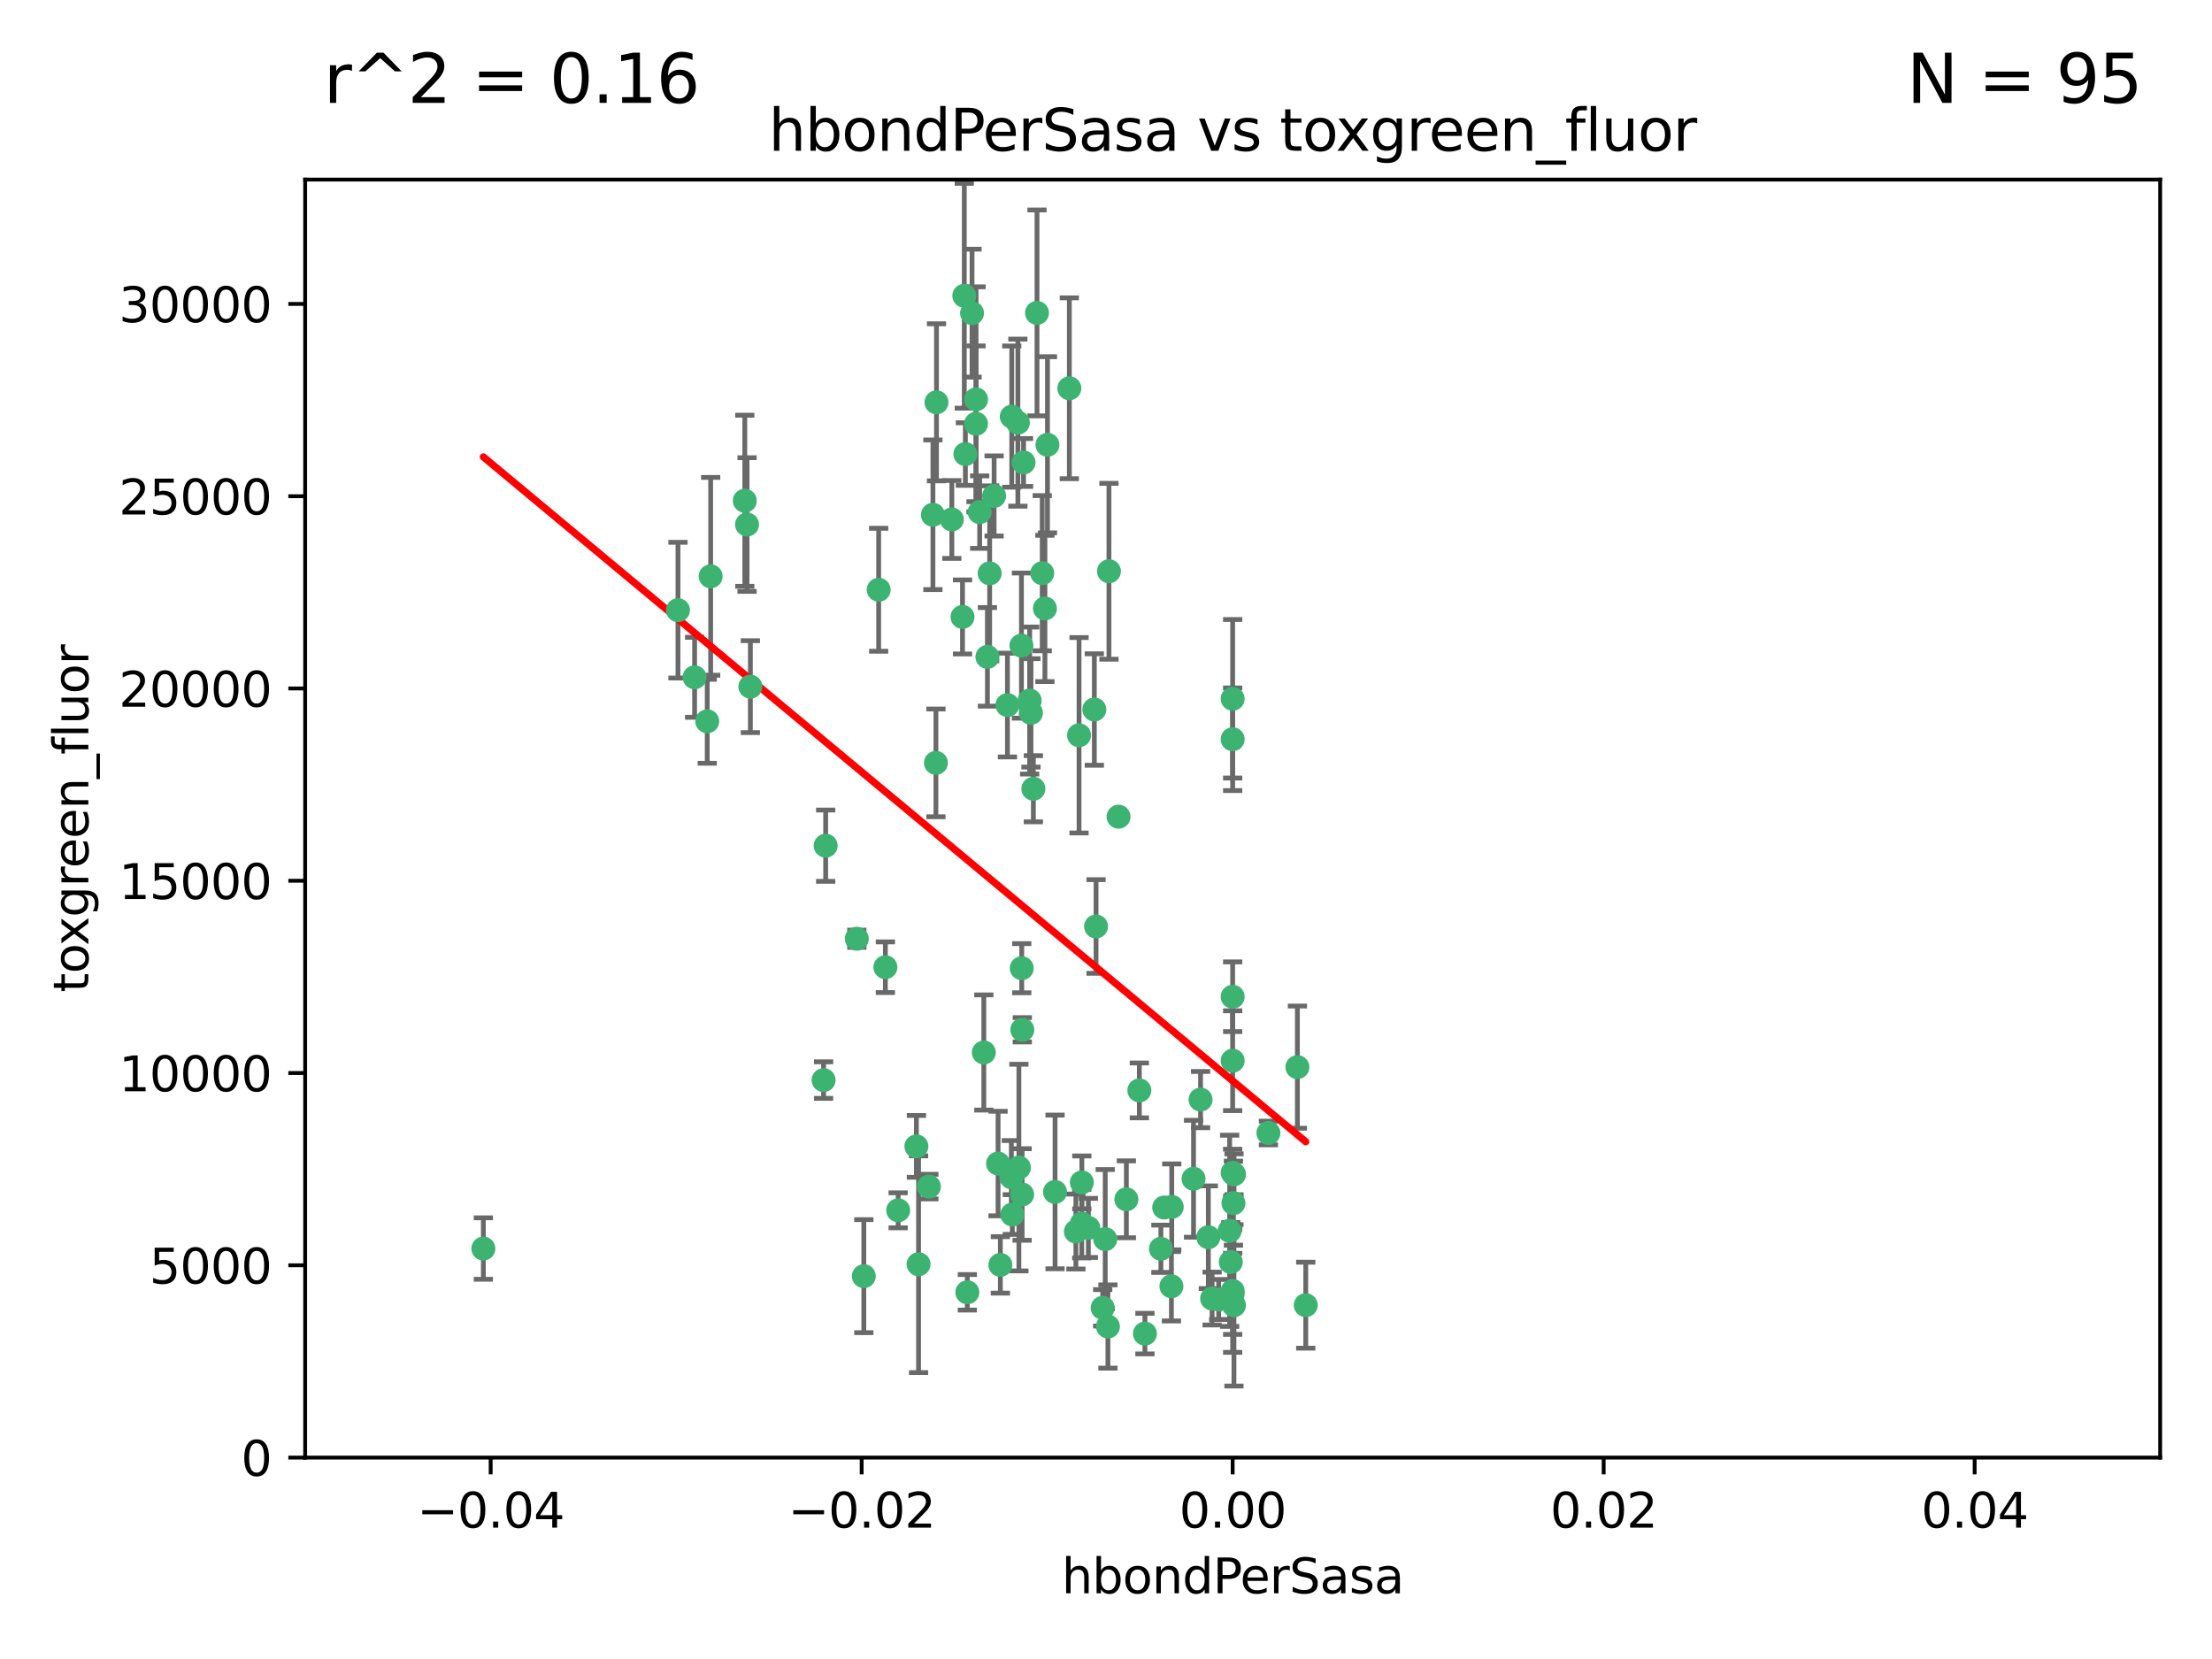 <?xml version="1.0" encoding="utf-8" standalone="no"?>
<!DOCTYPE svg PUBLIC "-//W3C//DTD SVG 1.1//EN"
  "http://www.w3.org/Graphics/SVG/1.1/DTD/svg11.dtd">
<svg xmlns:xlink="http://www.w3.org/1999/xlink" width="460.8pt" height="345.6pt" viewBox="0 0 460.8 345.6" xmlns="http://www.w3.org/2000/svg" version="1.1">
 <defs>
  <style type="text/css">*{stroke-linejoin: round; stroke-linecap: butt}</style>
 </defs>
 <g id="figure_1">
  <g id="patch_1">
   <path d="M 0 345.6 
L 460.8 345.6 
L 460.8 0 
L 0 0 
z
" style="fill: #ffffff"/>
  </g>
  <g id="axes_1">
   <g id="patch_2">
    <path d="M 63.571 303.64 
L 450 303.64 
L 450 37.411 
L 63.571 37.411 
z
" style="fill: #ffffff"/>
   </g>
   <g id="PathCollection_1">
    <defs>
     <path id="m54253b9b3e" d="M 0 1.118 
C 0.297 1.118 0.581 1 0.791 0.791 
C 1 0.581 1.118 0.297 1.118 0 
C 1.118 -0.297 1 -0.581 0.791 -0.791 
C 0.581 -1 0.297 -1.118 0 -1.118 
C -0.297 -1.118 -0.581 -1 -0.791 -0.791 
C -1 -0.581 -1.118 -0.297 -1.118 0 
C -1.118 0.297 -1 0.581 -0.791 0.791 
C -0.581 1 -0.297 1.118 0 1.118 
z
" style="stroke: #3cb371"/>
    </defs>
    <g clip-path="url(#p190657ef44)">
     <use xlink:href="#m54253b9b3e" x="207.091" y="103.319" style="fill: #3cb371; stroke: #3cb371"/>
     <use xlink:href="#m54253b9b3e" x="216.026" y="65.184" style="fill: #3cb371; stroke: #3cb371"/>
     <use xlink:href="#m54253b9b3e" x="212.786" y="134.491" style="fill: #3cb371; stroke: #3cb371"/>
     <use xlink:href="#m54253b9b3e" x="217.677" y="126.749" style="fill: #3cb371; stroke: #3cb371"/>
     <use xlink:href="#m54253b9b3e" x="155.626" y="109.268" style="fill: #3cb371; stroke: #3cb371"/>
     <use xlink:href="#m54253b9b3e" x="203.329" y="83.201" style="fill: #3cb371; stroke: #3cb371"/>
     <use xlink:href="#m54253b9b3e" x="100.691" y="260.094" style="fill: #3cb371; stroke: #3cb371"/>
     <use xlink:href="#m54253b9b3e" x="195.087" y="83.811" style="fill: #3cb371; stroke: #3cb371"/>
     <use xlink:href="#m54253b9b3e" x="203.319" y="88.286" style="fill: #3cb371; stroke: #3cb371"/>
     <use xlink:href="#m54253b9b3e" x="156.315" y="143.039" style="fill: #3cb371; stroke: #3cb371"/>
     <use xlink:href="#m54253b9b3e" x="183.044" y="122.859" style="fill: #3cb371; stroke: #3cb371"/>
     <use xlink:href="#m54253b9b3e" x="148.044" y="120.054" style="fill: #3cb371; stroke: #3cb371"/>
     <use xlink:href="#m54253b9b3e" x="198.284" y="108.214" style="fill: #3cb371; stroke: #3cb371"/>
     <use xlink:href="#m54253b9b3e" x="155.154" y="104.315" style="fill: #3cb371; stroke: #3cb371"/>
     <use xlink:href="#m54253b9b3e" x="200.88" y="61.614" style="fill: #3cb371; stroke: #3cb371"/>
     <use xlink:href="#m54253b9b3e" x="214.498" y="145.935" style="fill: #3cb371; stroke: #3cb371"/>
     <use xlink:href="#m54253b9b3e" x="212.043" y="88.045" style="fill: #3cb371; stroke: #3cb371"/>
     <use xlink:href="#m54253b9b3e" x="222.763" y="80.887" style="fill: #3cb371; stroke: #3cb371"/>
     <use xlink:href="#m54253b9b3e" x="206.164" y="119.44" style="fill: #3cb371; stroke: #3cb371"/>
     <use xlink:href="#m54253b9b3e" x="201.107" y="94.593" style="fill: #3cb371; stroke: #3cb371"/>
     <use xlink:href="#m54253b9b3e" x="204.083" y="106.684" style="fill: #3cb371; stroke: #3cb371"/>
     <use xlink:href="#m54253b9b3e" x="212.848" y="201.695" style="fill: #3cb371; stroke: #3cb371"/>
     <use xlink:href="#m54253b9b3e" x="210.768" y="86.787" style="fill: #3cb371; stroke: #3cb371"/>
     <use xlink:href="#m54253b9b3e" x="241.838" y="260.14" style="fill: #3cb371; stroke: #3cb371"/>
     <use xlink:href="#m54253b9b3e" x="147.329" y="150.259" style="fill: #3cb371; stroke: #3cb371"/>
     <use xlink:href="#m54253b9b3e" x="264.233" y="236.024" style="fill: #3cb371; stroke: #3cb371"/>
     <use xlink:href="#m54253b9b3e" x="212.255" y="243.228" style="fill: #3cb371; stroke: #3cb371"/>
     <use xlink:href="#m54253b9b3e" x="213.226" y="96.341" style="fill: #3cb371; stroke: #3cb371"/>
     <use xlink:href="#m54253b9b3e" x="217.118" y="119.409" style="fill: #3cb371; stroke: #3cb371"/>
     <use xlink:href="#m54253b9b3e" x="202.496" y="65.233" style="fill: #3cb371; stroke: #3cb371"/>
     <use xlink:href="#m54253b9b3e" x="209.868" y="146.874" style="fill: #3cb371; stroke: #3cb371"/>
     <use xlink:href="#m54253b9b3e" x="184.442" y="201.487" style="fill: #3cb371; stroke: #3cb371"/>
     <use xlink:href="#m54253b9b3e" x="210.682" y="245.224" style="fill: #3cb371; stroke: #3cb371"/>
     <use xlink:href="#m54253b9b3e" x="207.916" y="242.388" style="fill: #3cb371; stroke: #3cb371"/>
     <use xlink:href="#m54253b9b3e" x="270.271" y="222.299" style="fill: #3cb371; stroke: #3cb371"/>
     <use xlink:href="#m54253b9b3e" x="225.351" y="254.906" style="fill: #3cb371; stroke: #3cb371"/>
     <use xlink:href="#m54253b9b3e" x="205.698" y="136.835" style="fill: #3cb371; stroke: #3cb371"/>
     <use xlink:href="#m54253b9b3e" x="194.344" y="107.234" style="fill: #3cb371; stroke: #3cb371"/>
     <use xlink:href="#m54253b9b3e" x="194.968" y="158.921" style="fill: #3cb371; stroke: #3cb371"/>
     <use xlink:href="#m54253b9b3e" x="201.512" y="269.209" style="fill: #3cb371; stroke: #3cb371"/>
     <use xlink:href="#m54253b9b3e" x="244.095" y="251.417" style="fill: #3cb371; stroke: #3cb371"/>
     <use xlink:href="#m54253b9b3e" x="144.699" y="141.091" style="fill: #3cb371; stroke: #3cb371"/>
     <use xlink:href="#m54253b9b3e" x="141.236" y="127.107" style="fill: #3cb371; stroke: #3cb371"/>
     <use xlink:href="#m54253b9b3e" x="242.524" y="251.547" style="fill: #3cb371; stroke: #3cb371"/>
     <use xlink:href="#m54253b9b3e" x="230.238" y="258.133" style="fill: #3cb371; stroke: #3cb371"/>
     <use xlink:href="#m54253b9b3e" x="190.904" y="238.808" style="fill: #3cb371; stroke: #3cb371"/>
     <use xlink:href="#m54253b9b3e" x="208.395" y="263.497" style="fill: #3cb371; stroke: #3cb371"/>
     <use xlink:href="#m54253b9b3e" x="172.003" y="176.169" style="fill: #3cb371; stroke: #3cb371"/>
     <use xlink:href="#m54253b9b3e" x="215.269" y="164.309" style="fill: #3cb371; stroke: #3cb371"/>
     <use xlink:href="#m54253b9b3e" x="237.346" y="227.152" style="fill: #3cb371; stroke: #3cb371"/>
     <use xlink:href="#m54253b9b3e" x="228.328" y="193.002" style="fill: #3cb371; stroke: #3cb371"/>
     <use xlink:href="#m54253b9b3e" x="252.503" y="270.514" style="fill: #3cb371; stroke: #3cb371"/>
     <use xlink:href="#m54253b9b3e" x="256.948" y="250.642" style="fill: #3cb371; stroke: #3cb371"/>
     <use xlink:href="#m54253b9b3e" x="219.786" y="248.301" style="fill: #3cb371; stroke: #3cb371"/>
     <use xlink:href="#m54253b9b3e" x="244.027" y="267.951" style="fill: #3cb371; stroke: #3cb371"/>
     <use xlink:href="#m54253b9b3e" x="256.397" y="262.903" style="fill: #3cb371; stroke: #3cb371"/>
     <use xlink:href="#m54253b9b3e" x="200.508" y="128.518" style="fill: #3cb371; stroke: #3cb371"/>
     <use xlink:href="#m54253b9b3e" x="238.508" y="277.818" style="fill: #3cb371; stroke: #3cb371"/>
     <use xlink:href="#m54253b9b3e" x="234.644" y="249.837" style="fill: #3cb371; stroke: #3cb371"/>
     <use xlink:href="#m54253b9b3e" x="253.875" y="270.703" style="fill: #3cb371; stroke: #3cb371"/>
     <use xlink:href="#m54253b9b3e" x="229.709" y="272.443" style="fill: #3cb371; stroke: #3cb371"/>
     <use xlink:href="#m54253b9b3e" x="204.948" y="219.251" style="fill: #3cb371; stroke: #3cb371"/>
     <use xlink:href="#m54253b9b3e" x="191.354" y="263.364" style="fill: #3cb371; stroke: #3cb371"/>
     <use xlink:href="#m54253b9b3e" x="214.771" y="148.507" style="fill: #3cb371; stroke: #3cb371"/>
     <use xlink:href="#m54253b9b3e" x="212.925" y="248.836" style="fill: #3cb371; stroke: #3cb371"/>
     <use xlink:href="#m54253b9b3e" x="224.785" y="153.171" style="fill: #3cb371; stroke: #3cb371"/>
     <use xlink:href="#m54253b9b3e" x="178.492" y="195.558" style="fill: #3cb371; stroke: #3cb371"/>
     <use xlink:href="#m54253b9b3e" x="187.102" y="252.131" style="fill: #3cb371; stroke: #3cb371"/>
     <use xlink:href="#m54253b9b3e" x="230.801" y="276.333" style="fill: #3cb371; stroke: #3cb371"/>
     <use xlink:href="#m54253b9b3e" x="212.966" y="214.524" style="fill: #3cb371; stroke: #3cb371"/>
     <use xlink:href="#m54253b9b3e" x="179.951" y="265.846" style="fill: #3cb371; stroke: #3cb371"/>
     <use xlink:href="#m54253b9b3e" x="256.786" y="207.64" style="fill: #3cb371; stroke: #3cb371"/>
     <use xlink:href="#m54253b9b3e" x="227.97" y="147.801" style="fill: #3cb371; stroke: #3cb371"/>
     <use xlink:href="#m54253b9b3e" x="224.129" y="256.552" style="fill: #3cb371; stroke: #3cb371"/>
     <use xlink:href="#m54253b9b3e" x="193.505" y="247.192" style="fill: #3cb371; stroke: #3cb371"/>
     <use xlink:href="#m54253b9b3e" x="225.369" y="246.317" style="fill: #3cb371; stroke: #3cb371"/>
     <use xlink:href="#m54253b9b3e" x="233.017" y="170.133" style="fill: #3cb371; stroke: #3cb371"/>
     <use xlink:href="#m54253b9b3e" x="257.056" y="271.92" style="fill: #3cb371; stroke: #3cb371"/>
     <use xlink:href="#m54253b9b3e" x="226.725" y="255.796" style="fill: #3cb371; stroke: #3cb371"/>
     <use xlink:href="#m54253b9b3e" x="256.786" y="220.964" style="fill: #3cb371; stroke: #3cb371"/>
     <use xlink:href="#m54253b9b3e" x="256.786" y="268.93" style="fill: #3cb371; stroke: #3cb371"/>
     <use xlink:href="#m54253b9b3e" x="210.881" y="253.008" style="fill: #3cb371; stroke: #3cb371"/>
     <use xlink:href="#m54253b9b3e" x="256.159" y="256.398" style="fill: #3cb371; stroke: #3cb371"/>
     <use xlink:href="#m54253b9b3e" x="250.099" y="229.064" style="fill: #3cb371; stroke: #3cb371"/>
     <use xlink:href="#m54253b9b3e" x="256.786" y="145.567" style="fill: #3cb371; stroke: #3cb371"/>
     <use xlink:href="#m54253b9b3e" x="218.205" y="92.655" style="fill: #3cb371; stroke: #3cb371"/>
     <use xlink:href="#m54253b9b3e" x="272.013" y="271.892" style="fill: #3cb371; stroke: #3cb371"/>
     <use xlink:href="#m54253b9b3e" x="231.015" y="119.004" style="fill: #3cb371; stroke: #3cb371"/>
     <use xlink:href="#m54253b9b3e" x="251.718" y="257.738" style="fill: #3cb371; stroke: #3cb371"/>
     <use xlink:href="#m54253b9b3e" x="256.786" y="244.305" style="fill: #3cb371; stroke: #3cb371"/>
     <use xlink:href="#m54253b9b3e" x="248.636" y="245.561" style="fill: #3cb371; stroke: #3cb371"/>
     <use xlink:href="#m54253b9b3e" x="257.069" y="244.625" style="fill: #3cb371; stroke: #3cb371"/>
     <use xlink:href="#m54253b9b3e" x="256.786" y="269.529" style="fill: #3cb371; stroke: #3cb371"/>
     <use xlink:href="#m54253b9b3e" x="171.569" y="225.004" style="fill: #3cb371; stroke: #3cb371"/>
     <use xlink:href="#m54253b9b3e" x="256.786" y="153.996" style="fill: #3cb371; stroke: #3cb371"/>
    </g>
   </g>
   <g id="matplotlib.axis_1">
    <g id="xtick_1">
     <g id="line2d_1">
      <defs>
       <path id="m00cc02cc16" d="M 0 0 
L 0 3.5 
" style="stroke: #000000; stroke-width: 0.8"/>
      </defs>
      <g>
       <use xlink:href="#m00cc02cc16" x="102.214" y="303.64" style="stroke: #000000; stroke-width: 0.8"/>
      </g>
     </g>
     <g id="text_1">
      <!-- −0.04 -->
      <g transform="translate(86.891 318.238)scale(0.1 -0.1)">
       <defs>
        <path id="DejaVuSans-2212" d="M 678 2272 
L 4684 2272 
L 4684 1741 
L 678 1741 
L 678 2272 
z
" transform="scale(0.016)"/>
        <path id="DejaVuSans-30" d="M 2034 4250 
Q 1547 4250 1301 3770 
Q 1056 3291 1056 2328 
Q 1056 1369 1301 889 
Q 1547 409 2034 409 
Q 2525 409 2770 889 
Q 3016 1369 3016 2328 
Q 3016 3291 2770 3770 
Q 2525 4250 2034 4250 
z
M 2034 4750 
Q 2819 4750 3233 4129 
Q 3647 3509 3647 2328 
Q 3647 1150 3233 529 
Q 2819 -91 2034 -91 
Q 1250 -91 836 529 
Q 422 1150 422 2328 
Q 422 3509 836 4129 
Q 1250 4750 2034 4750 
z
" transform="scale(0.016)"/>
        <path id="DejaVuSans-2e" d="M 684 794 
L 1344 794 
L 1344 0 
L 684 0 
L 684 794 
z
" transform="scale(0.016)"/>
        <path id="DejaVuSans-34" d="M 2419 4116 
L 825 1625 
L 2419 1625 
L 2419 4116 
z
M 2253 4666 
L 3047 4666 
L 3047 1625 
L 3713 1625 
L 3713 1100 
L 3047 1100 
L 3047 0 
L 2419 0 
L 2419 1100 
L 313 1100 
L 313 1709 
L 2253 4666 
z
" transform="scale(0.016)"/>
       </defs>
       <use xlink:href="#DejaVuSans-2212"/>
       <use xlink:href="#DejaVuSans-30" x="83.789"/>
       <use xlink:href="#DejaVuSans-2e" x="147.412"/>
       <use xlink:href="#DejaVuSans-30" x="179.199"/>
       <use xlink:href="#DejaVuSans-34" x="242.822"/>
      </g>
     </g>
    </g>
    <g id="xtick_2">
     <g id="line2d_2">
      <g>
       <use xlink:href="#m00cc02cc16" x="179.5" y="303.64" style="stroke: #000000; stroke-width: 0.8"/>
      </g>
     </g>
     <g id="text_2">
      <!-- −0.02 -->
      <g transform="translate(164.177 318.238)scale(0.1 -0.1)">
       <defs>
        <path id="DejaVuSans-32" d="M 1228 531 
L 3431 531 
L 3431 0 
L 469 0 
L 469 531 
Q 828 903 1448 1529 
Q 2069 2156 2228 2338 
Q 2531 2678 2651 2914 
Q 2772 3150 2772 3378 
Q 2772 3750 2511 3984 
Q 2250 4219 1831 4219 
Q 1534 4219 1204 4116 
Q 875 4013 500 3803 
L 500 4441 
Q 881 4594 1212 4672 
Q 1544 4750 1819 4750 
Q 2544 4750 2975 4387 
Q 3406 4025 3406 3419 
Q 3406 3131 3298 2873 
Q 3191 2616 2906 2266 
Q 2828 2175 2409 1742 
Q 1991 1309 1228 531 
z
" transform="scale(0.016)"/>
       </defs>
       <use xlink:href="#DejaVuSans-2212"/>
       <use xlink:href="#DejaVuSans-30" x="83.789"/>
       <use xlink:href="#DejaVuSans-2e" x="147.412"/>
       <use xlink:href="#DejaVuSans-30" x="179.199"/>
       <use xlink:href="#DejaVuSans-32" x="242.822"/>
      </g>
     </g>
    </g>
    <g id="xtick_3">
     <g id="line2d_3">
      <g>
       <use xlink:href="#m00cc02cc16" x="256.786" y="303.64" style="stroke: #000000; stroke-width: 0.8"/>
      </g>
     </g>
     <g id="text_3">
      <!-- 0.00 -->
      <g transform="translate(245.653 318.238)scale(0.1 -0.1)">
       <use xlink:href="#DejaVuSans-30"/>
       <use xlink:href="#DejaVuSans-2e" x="63.623"/>
       <use xlink:href="#DejaVuSans-30" x="95.41"/>
       <use xlink:href="#DejaVuSans-30" x="159.033"/>
      </g>
     </g>
    </g>
    <g id="xtick_4">
     <g id="line2d_4">
      <g>
       <use xlink:href="#m00cc02cc16" x="334.071" y="303.64" style="stroke: #000000; stroke-width: 0.8"/>
      </g>
     </g>
     <g id="text_4">
      <!-- 0.02 -->
      <g transform="translate(322.939 318.238)scale(0.1 -0.1)">
       <use xlink:href="#DejaVuSans-30"/>
       <use xlink:href="#DejaVuSans-2e" x="63.623"/>
       <use xlink:href="#DejaVuSans-30" x="95.41"/>
       <use xlink:href="#DejaVuSans-32" x="159.033"/>
      </g>
     </g>
    </g>
    <g id="xtick_5">
     <g id="line2d_5">
      <g>
       <use xlink:href="#m00cc02cc16" x="411.357" y="303.64" style="stroke: #000000; stroke-width: 0.8"/>
      </g>
     </g>
     <g id="text_5">
      <!-- 0.04 -->
      <g transform="translate(400.224 318.238)scale(0.1 -0.1)">
       <use xlink:href="#DejaVuSans-30"/>
       <use xlink:href="#DejaVuSans-2e" x="63.623"/>
       <use xlink:href="#DejaVuSans-30" x="95.41"/>
       <use xlink:href="#DejaVuSans-34" x="159.033"/>
      </g>
     </g>
    </g>
    <g id="text_6">
     <!-- hbondPerSasa -->
     <g transform="translate(221.168 331.917)scale(0.1 -0.1)">
      <defs>
       <path id="DejaVuSans-68" d="M 3513 2113 
L 3513 0 
L 2938 0 
L 2938 2094 
Q 2938 2591 2744 2837 
Q 2550 3084 2163 3084 
Q 1697 3084 1428 2787 
Q 1159 2491 1159 1978 
L 1159 0 
L 581 0 
L 581 4863 
L 1159 4863 
L 1159 2956 
Q 1366 3272 1645 3428 
Q 1925 3584 2291 3584 
Q 2894 3584 3203 3211 
Q 3513 2838 3513 2113 
z
" transform="scale(0.016)"/>
       <path id="DejaVuSans-62" d="M 3116 1747 
Q 3116 2381 2855 2742 
Q 2594 3103 2138 3103 
Q 1681 3103 1420 2742 
Q 1159 2381 1159 1747 
Q 1159 1113 1420 752 
Q 1681 391 2138 391 
Q 2594 391 2855 752 
Q 3116 1113 3116 1747 
z
M 1159 2969 
Q 1341 3281 1617 3432 
Q 1894 3584 2278 3584 
Q 2916 3584 3314 3078 
Q 3713 2572 3713 1747 
Q 3713 922 3314 415 
Q 2916 -91 2278 -91 
Q 1894 -91 1617 61 
Q 1341 213 1159 525 
L 1159 0 
L 581 0 
L 581 4863 
L 1159 4863 
L 1159 2969 
z
" transform="scale(0.016)"/>
       <path id="DejaVuSans-6f" d="M 1959 3097 
Q 1497 3097 1228 2736 
Q 959 2375 959 1747 
Q 959 1119 1226 758 
Q 1494 397 1959 397 
Q 2419 397 2687 759 
Q 2956 1122 2956 1747 
Q 2956 2369 2687 2733 
Q 2419 3097 1959 3097 
z
M 1959 3584 
Q 2709 3584 3137 3096 
Q 3566 2609 3566 1747 
Q 3566 888 3137 398 
Q 2709 -91 1959 -91 
Q 1206 -91 779 398 
Q 353 888 353 1747 
Q 353 2609 779 3096 
Q 1206 3584 1959 3584 
z
" transform="scale(0.016)"/>
       <path id="DejaVuSans-6e" d="M 3513 2113 
L 3513 0 
L 2938 0 
L 2938 2094 
Q 2938 2591 2744 2837 
Q 2550 3084 2163 3084 
Q 1697 3084 1428 2787 
Q 1159 2491 1159 1978 
L 1159 0 
L 581 0 
L 581 3500 
L 1159 3500 
L 1159 2956 
Q 1366 3272 1645 3428 
Q 1925 3584 2291 3584 
Q 2894 3584 3203 3211 
Q 3513 2838 3513 2113 
z
" transform="scale(0.016)"/>
       <path id="DejaVuSans-64" d="M 2906 2969 
L 2906 4863 
L 3481 4863 
L 3481 0 
L 2906 0 
L 2906 525 
Q 2725 213 2448 61 
Q 2172 -91 1784 -91 
Q 1150 -91 751 415 
Q 353 922 353 1747 
Q 353 2572 751 3078 
Q 1150 3584 1784 3584 
Q 2172 3584 2448 3432 
Q 2725 3281 2906 2969 
z
M 947 1747 
Q 947 1113 1208 752 
Q 1469 391 1925 391 
Q 2381 391 2643 752 
Q 2906 1113 2906 1747 
Q 2906 2381 2643 2742 
Q 2381 3103 1925 3103 
Q 1469 3103 1208 2742 
Q 947 2381 947 1747 
z
" transform="scale(0.016)"/>
       <path id="DejaVuSans-50" d="M 1259 4147 
L 1259 2394 
L 2053 2394 
Q 2494 2394 2734 2622 
Q 2975 2850 2975 3272 
Q 2975 3691 2734 3919 
Q 2494 4147 2053 4147 
L 1259 4147 
z
M 628 4666 
L 2053 4666 
Q 2838 4666 3239 4311 
Q 3641 3956 3641 3272 
Q 3641 2581 3239 2228 
Q 2838 1875 2053 1875 
L 1259 1875 
L 1259 0 
L 628 0 
L 628 4666 
z
" transform="scale(0.016)"/>
       <path id="DejaVuSans-65" d="M 3597 1894 
L 3597 1613 
L 953 1613 
Q 991 1019 1311 708 
Q 1631 397 2203 397 
Q 2534 397 2845 478 
Q 3156 559 3463 722 
L 3463 178 
Q 3153 47 2828 -22 
Q 2503 -91 2169 -91 
Q 1331 -91 842 396 
Q 353 884 353 1716 
Q 353 2575 817 3079 
Q 1281 3584 2069 3584 
Q 2775 3584 3186 3129 
Q 3597 2675 3597 1894 
z
M 3022 2063 
Q 3016 2534 2758 2815 
Q 2500 3097 2075 3097 
Q 1594 3097 1305 2825 
Q 1016 2553 972 2059 
L 3022 2063 
z
" transform="scale(0.016)"/>
       <path id="DejaVuSans-72" d="M 2631 2963 
Q 2534 3019 2420 3045 
Q 2306 3072 2169 3072 
Q 1681 3072 1420 2755 
Q 1159 2438 1159 1844 
L 1159 0 
L 581 0 
L 581 3500 
L 1159 3500 
L 1159 2956 
Q 1341 3275 1631 3429 
Q 1922 3584 2338 3584 
Q 2397 3584 2469 3576 
Q 2541 3569 2628 3553 
L 2631 2963 
z
" transform="scale(0.016)"/>
       <path id="DejaVuSans-53" d="M 3425 4513 
L 3425 3897 
Q 3066 4069 2747 4153 
Q 2428 4238 2131 4238 
Q 1616 4238 1336 4038 
Q 1056 3838 1056 3469 
Q 1056 3159 1242 3001 
Q 1428 2844 1947 2747 
L 2328 2669 
Q 3034 2534 3370 2195 
Q 3706 1856 3706 1288 
Q 3706 609 3251 259 
Q 2797 -91 1919 -91 
Q 1588 -91 1214 -16 
Q 841 59 441 206 
L 441 856 
Q 825 641 1194 531 
Q 1563 422 1919 422 
Q 2459 422 2753 634 
Q 3047 847 3047 1241 
Q 3047 1584 2836 1778 
Q 2625 1972 2144 2069 
L 1759 2144 
Q 1053 2284 737 2584 
Q 422 2884 422 3419 
Q 422 4038 858 4394 
Q 1294 4750 2059 4750 
Q 2388 4750 2728 4690 
Q 3069 4631 3425 4513 
z
" transform="scale(0.016)"/>
       <path id="DejaVuSans-61" d="M 2194 1759 
Q 1497 1759 1228 1600 
Q 959 1441 959 1056 
Q 959 750 1161 570 
Q 1363 391 1709 391 
Q 2188 391 2477 730 
Q 2766 1069 2766 1631 
L 2766 1759 
L 2194 1759 
z
M 3341 1997 
L 3341 0 
L 2766 0 
L 2766 531 
Q 2569 213 2275 61 
Q 1981 -91 1556 -91 
Q 1019 -91 701 211 
Q 384 513 384 1019 
Q 384 1609 779 1909 
Q 1175 2209 1959 2209 
L 2766 2209 
L 2766 2266 
Q 2766 2663 2505 2880 
Q 2244 3097 1772 3097 
Q 1472 3097 1187 3025 
Q 903 2953 641 2809 
L 641 3341 
Q 956 3463 1253 3523 
Q 1550 3584 1831 3584 
Q 2591 3584 2966 3190 
Q 3341 2797 3341 1997 
z
" transform="scale(0.016)"/>
       <path id="DejaVuSans-73" d="M 2834 3397 
L 2834 2853 
Q 2591 2978 2328 3040 
Q 2066 3103 1784 3103 
Q 1356 3103 1142 2972 
Q 928 2841 928 2578 
Q 928 2378 1081 2264 
Q 1234 2150 1697 2047 
L 1894 2003 
Q 2506 1872 2764 1633 
Q 3022 1394 3022 966 
Q 3022 478 2636 193 
Q 2250 -91 1575 -91 
Q 1294 -91 989 -36 
Q 684 19 347 128 
L 347 722 
Q 666 556 975 473 
Q 1284 391 1588 391 
Q 1994 391 2212 530 
Q 2431 669 2431 922 
Q 2431 1156 2273 1281 
Q 2116 1406 1581 1522 
L 1381 1569 
Q 847 1681 609 1914 
Q 372 2147 372 2553 
Q 372 3047 722 3315 
Q 1072 3584 1716 3584 
Q 2034 3584 2315 3537 
Q 2597 3491 2834 3397 
z
" transform="scale(0.016)"/>
      </defs>
      <use xlink:href="#DejaVuSans-68"/>
      <use xlink:href="#DejaVuSans-62" x="63.379"/>
      <use xlink:href="#DejaVuSans-6f" x="126.855"/>
      <use xlink:href="#DejaVuSans-6e" x="188.037"/>
      <use xlink:href="#DejaVuSans-64" x="251.416"/>
      <use xlink:href="#DejaVuSans-50" x="314.893"/>
      <use xlink:href="#DejaVuSans-65" x="371.57"/>
      <use xlink:href="#DejaVuSans-72" x="433.094"/>
      <use xlink:href="#DejaVuSans-53" x="474.207"/>
      <use xlink:href="#DejaVuSans-61" x="537.684"/>
      <use xlink:href="#DejaVuSans-73" x="598.963"/>
      <use xlink:href="#DejaVuSans-61" x="651.062"/>
     </g>
    </g>
   </g>
   <g id="matplotlib.axis_2">
    <g id="ytick_1">
     <g id="line2d_6">
      <defs>
       <path id="m6af628f8fe" d="M 0 0 
L -3.5 0 
" style="stroke: #000000; stroke-width: 0.8"/>
      </defs>
      <g>
       <use xlink:href="#m6af628f8fe" x="63.571" y="303.64" style="stroke: #000000; stroke-width: 0.8"/>
      </g>
     </g>
     <g id="text_7">
      <!-- 0 -->
      <g transform="translate(50.209 307.439)scale(0.1 -0.1)">
       <use xlink:href="#DejaVuSans-30"/>
      </g>
     </g>
    </g>
    <g id="ytick_2">
     <g id="line2d_7">
      <g>
       <use xlink:href="#m6af628f8fe" x="63.571" y="263.586" style="stroke: #000000; stroke-width: 0.8"/>
      </g>
     </g>
     <g id="text_8">
      <!-- 5000 -->
      <g transform="translate(31.121 267.385)scale(0.1 -0.1)">
       <defs>
        <path id="DejaVuSans-35" d="M 691 4666 
L 3169 4666 
L 3169 4134 
L 1269 4134 
L 1269 2991 
Q 1406 3038 1543 3061 
Q 1681 3084 1819 3084 
Q 2600 3084 3056 2656 
Q 3513 2228 3513 1497 
Q 3513 744 3044 326 
Q 2575 -91 1722 -91 
Q 1428 -91 1123 -41 
Q 819 9 494 109 
L 494 744 
Q 775 591 1075 516 
Q 1375 441 1709 441 
Q 2250 441 2565 725 
Q 2881 1009 2881 1497 
Q 2881 1984 2565 2268 
Q 2250 2553 1709 2553 
Q 1456 2553 1204 2497 
Q 953 2441 691 2322 
L 691 4666 
z
" transform="scale(0.016)"/>
       </defs>
       <use xlink:href="#DejaVuSans-35"/>
       <use xlink:href="#DejaVuSans-30" x="63.623"/>
       <use xlink:href="#DejaVuSans-30" x="127.246"/>
       <use xlink:href="#DejaVuSans-30" x="190.869"/>
      </g>
     </g>
    </g>
    <g id="ytick_3">
     <g id="line2d_8">
      <g>
       <use xlink:href="#m6af628f8fe" x="63.571" y="223.532" style="stroke: #000000; stroke-width: 0.8"/>
      </g>
     </g>
     <g id="text_9">
      <!-- 10000 -->
      <g transform="translate(24.759 227.331)scale(0.1 -0.1)">
       <defs>
        <path id="DejaVuSans-31" d="M 794 531 
L 1825 531 
L 1825 4091 
L 703 3866 
L 703 4441 
L 1819 4666 
L 2450 4666 
L 2450 531 
L 3481 531 
L 3481 0 
L 794 0 
L 794 531 
z
" transform="scale(0.016)"/>
       </defs>
       <use xlink:href="#DejaVuSans-31"/>
       <use xlink:href="#DejaVuSans-30" x="63.623"/>
       <use xlink:href="#DejaVuSans-30" x="127.246"/>
       <use xlink:href="#DejaVuSans-30" x="190.869"/>
       <use xlink:href="#DejaVuSans-30" x="254.492"/>
      </g>
     </g>
    </g>
    <g id="ytick_4">
     <g id="line2d_9">
      <g>
       <use xlink:href="#m6af628f8fe" x="63.571" y="183.478" style="stroke: #000000; stroke-width: 0.8"/>
      </g>
     </g>
     <g id="text_10">
      <!-- 15000 -->
      <g transform="translate(24.759 187.278)scale(0.1 -0.1)">
       <use xlink:href="#DejaVuSans-31"/>
       <use xlink:href="#DejaVuSans-35" x="63.623"/>
       <use xlink:href="#DejaVuSans-30" x="127.246"/>
       <use xlink:href="#DejaVuSans-30" x="190.869"/>
       <use xlink:href="#DejaVuSans-30" x="254.492"/>
      </g>
     </g>
    </g>
    <g id="ytick_5">
     <g id="line2d_10">
      <g>
       <use xlink:href="#m6af628f8fe" x="63.571" y="143.424" style="stroke: #000000; stroke-width: 0.8"/>
      </g>
     </g>
     <g id="text_11">
      <!-- 20000 -->
      <g transform="translate(24.759 147.224)scale(0.1 -0.1)">
       <use xlink:href="#DejaVuSans-32"/>
       <use xlink:href="#DejaVuSans-30" x="63.623"/>
       <use xlink:href="#DejaVuSans-30" x="127.246"/>
       <use xlink:href="#DejaVuSans-30" x="190.869"/>
       <use xlink:href="#DejaVuSans-30" x="254.492"/>
      </g>
     </g>
    </g>
    <g id="ytick_6">
     <g id="line2d_11">
      <g>
       <use xlink:href="#m6af628f8fe" x="63.571" y="103.371" style="stroke: #000000; stroke-width: 0.8"/>
      </g>
     </g>
     <g id="text_12">
      <!-- 25000 -->
      <g transform="translate(24.759 107.17)scale(0.1 -0.1)">
       <use xlink:href="#DejaVuSans-32"/>
       <use xlink:href="#DejaVuSans-35" x="63.623"/>
       <use xlink:href="#DejaVuSans-30" x="127.246"/>
       <use xlink:href="#DejaVuSans-30" x="190.869"/>
       <use xlink:href="#DejaVuSans-30" x="254.492"/>
      </g>
     </g>
    </g>
    <g id="ytick_7">
     <g id="line2d_12">
      <g>
       <use xlink:href="#m6af628f8fe" x="63.571" y="63.317" style="stroke: #000000; stroke-width: 0.8"/>
      </g>
     </g>
     <g id="text_13">
      <!-- 30000 -->
      <g transform="translate(24.759 67.116)scale(0.1 -0.1)">
       <defs>
        <path id="DejaVuSans-33" d="M 2597 2516 
Q 3050 2419 3304 2112 
Q 3559 1806 3559 1356 
Q 3559 666 3084 287 
Q 2609 -91 1734 -91 
Q 1441 -91 1130 -33 
Q 819 25 488 141 
L 488 750 
Q 750 597 1062 519 
Q 1375 441 1716 441 
Q 2309 441 2620 675 
Q 2931 909 2931 1356 
Q 2931 1769 2642 2001 
Q 2353 2234 1838 2234 
L 1294 2234 
L 1294 2753 
L 1863 2753 
Q 2328 2753 2575 2939 
Q 2822 3125 2822 3475 
Q 2822 3834 2567 4026 
Q 2313 4219 1838 4219 
Q 1578 4219 1281 4162 
Q 984 4106 628 3988 
L 628 4550 
Q 988 4650 1302 4700 
Q 1616 4750 1894 4750 
Q 2613 4750 3031 4423 
Q 3450 4097 3450 3541 
Q 3450 3153 3228 2886 
Q 3006 2619 2597 2516 
z
" transform="scale(0.016)"/>
       </defs>
       <use xlink:href="#DejaVuSans-33"/>
       <use xlink:href="#DejaVuSans-30" x="63.623"/>
       <use xlink:href="#DejaVuSans-30" x="127.246"/>
       <use xlink:href="#DejaVuSans-30" x="190.869"/>
       <use xlink:href="#DejaVuSans-30" x="254.492"/>
      </g>
     </g>
    </g>
    <g id="text_14">
     <!-- toxgreen_fluor -->
     <g transform="translate(18.401 206.72)rotate(-90)scale(0.1 -0.1)">
      <defs>
       <path id="DejaVuSans-74" d="M 1172 4494 
L 1172 3500 
L 2356 3500 
L 2356 3053 
L 1172 3053 
L 1172 1153 
Q 1172 725 1289 603 
Q 1406 481 1766 481 
L 2356 481 
L 2356 0 
L 1766 0 
Q 1100 0 847 248 
Q 594 497 594 1153 
L 594 3053 
L 172 3053 
L 172 3500 
L 594 3500 
L 594 4494 
L 1172 4494 
z
" transform="scale(0.016)"/>
       <path id="DejaVuSans-78" d="M 3513 3500 
L 2247 1797 
L 3578 0 
L 2900 0 
L 1881 1375 
L 863 0 
L 184 0 
L 1544 1831 
L 300 3500 
L 978 3500 
L 1906 2253 
L 2834 3500 
L 3513 3500 
z
" transform="scale(0.016)"/>
       <path id="DejaVuSans-67" d="M 2906 1791 
Q 2906 2416 2648 2759 
Q 2391 3103 1925 3103 
Q 1463 3103 1205 2759 
Q 947 2416 947 1791 
Q 947 1169 1205 825 
Q 1463 481 1925 481 
Q 2391 481 2648 825 
Q 2906 1169 2906 1791 
z
M 3481 434 
Q 3481 -459 3084 -895 
Q 2688 -1331 1869 -1331 
Q 1566 -1331 1297 -1286 
Q 1028 -1241 775 -1147 
L 775 -588 
Q 1028 -725 1275 -790 
Q 1522 -856 1778 -856 
Q 2344 -856 2625 -561 
Q 2906 -266 2906 331 
L 2906 616 
Q 2728 306 2450 153 
Q 2172 0 1784 0 
Q 1141 0 747 490 
Q 353 981 353 1791 
Q 353 2603 747 3093 
Q 1141 3584 1784 3584 
Q 2172 3584 2450 3431 
Q 2728 3278 2906 2969 
L 2906 3500 
L 3481 3500 
L 3481 434 
z
" transform="scale(0.016)"/>
       <path id="DejaVuSans-5f" d="M 3263 -1063 
L 3263 -1509 
L -63 -1509 
L -63 -1063 
L 3263 -1063 
z
" transform="scale(0.016)"/>
       <path id="DejaVuSans-66" d="M 2375 4863 
L 2375 4384 
L 1825 4384 
Q 1516 4384 1395 4259 
Q 1275 4134 1275 3809 
L 1275 3500 
L 2222 3500 
L 2222 3053 
L 1275 3053 
L 1275 0 
L 697 0 
L 697 3053 
L 147 3053 
L 147 3500 
L 697 3500 
L 697 3744 
Q 697 4328 969 4595 
Q 1241 4863 1831 4863 
L 2375 4863 
z
" transform="scale(0.016)"/>
       <path id="DejaVuSans-6c" d="M 603 4863 
L 1178 4863 
L 1178 0 
L 603 0 
L 603 4863 
z
" transform="scale(0.016)"/>
       <path id="DejaVuSans-75" d="M 544 1381 
L 544 3500 
L 1119 3500 
L 1119 1403 
Q 1119 906 1312 657 
Q 1506 409 1894 409 
Q 2359 409 2629 706 
Q 2900 1003 2900 1516 
L 2900 3500 
L 3475 3500 
L 3475 0 
L 2900 0 
L 2900 538 
Q 2691 219 2414 64 
Q 2138 -91 1772 -91 
Q 1169 -91 856 284 
Q 544 659 544 1381 
z
M 1991 3584 
L 1991 3584 
z
" transform="scale(0.016)"/>
      </defs>
      <use xlink:href="#DejaVuSans-74"/>
      <use xlink:href="#DejaVuSans-6f" x="39.209"/>
      <use xlink:href="#DejaVuSans-78" x="97.266"/>
      <use xlink:href="#DejaVuSans-67" x="156.445"/>
      <use xlink:href="#DejaVuSans-72" x="219.922"/>
      <use xlink:href="#DejaVuSans-65" x="258.785"/>
      <use xlink:href="#DejaVuSans-65" x="320.309"/>
      <use xlink:href="#DejaVuSans-6e" x="381.832"/>
      <use xlink:href="#DejaVuSans-5f" x="445.211"/>
      <use xlink:href="#DejaVuSans-66" x="495.211"/>
      <use xlink:href="#DejaVuSans-6c" x="530.416"/>
      <use xlink:href="#DejaVuSans-75" x="558.199"/>
      <use xlink:href="#DejaVuSans-6f" x="621.578"/>
      <use xlink:href="#DejaVuSans-72" x="682.76"/>
     </g>
    </g>
   </g>
   <g id="LineCollection_1">
    <path d="M 207.091 111.662 
L 207.091 94.976 
" clip-path="url(#p190657ef44)" style="fill: none; stroke: #696969"/>
    <path d="M 216.026 86.629 
L 216.026 43.739 
" clip-path="url(#p190657ef44)" style="fill: none; stroke: #696969"/>
    <path d="M 212.786 149.606 
L 212.786 119.375 
" clip-path="url(#p190657ef44)" style="fill: none; stroke: #696969"/>
    <path d="M 217.677 141.983 
L 217.677 111.515 
" clip-path="url(#p190657ef44)" style="fill: none; stroke: #696969"/>
    <path d="M 155.626 123.191 
L 155.626 95.346 
" clip-path="url(#p190657ef44)" style="fill: none; stroke: #696969"/>
    <path d="M 203.329 106.648 
L 203.329 59.753 
" clip-path="url(#p190657ef44)" style="fill: none; stroke: #696969"/>
    <path d="M 100.691 266.497 
L 100.691 253.692 
" clip-path="url(#p190657ef44)" style="fill: none; stroke: #696969"/>
    <path d="M 195.087 100.173 
L 195.087 67.45 
" clip-path="url(#p190657ef44)" style="fill: none; stroke: #696969"/>
    <path d="M 203.319 104.51 
L 203.319 72.063 
" clip-path="url(#p190657ef44)" style="fill: none; stroke: #696969"/>
    <path d="M 156.315 152.61 
L 156.315 133.468 
" clip-path="url(#p190657ef44)" style="fill: none; stroke: #696969"/>
    <path d="M 183.044 135.667 
L 183.044 110.051 
" clip-path="url(#p190657ef44)" style="fill: none; stroke: #696969"/>
    <path d="M 148.044 140.659 
L 148.044 99.45 
" clip-path="url(#p190657ef44)" style="fill: none; stroke: #696969"/>
    <path d="M 198.284 116.326 
L 198.284 100.101 
" clip-path="url(#p190657ef44)" style="fill: none; stroke: #696969"/>
    <path d="M 155.154 122.133 
L 155.154 86.497 
" clip-path="url(#p190657ef44)" style="fill: none; stroke: #696969"/>
    <path d="M 200.88 85.029 
L 200.88 38.199 
" clip-path="url(#p190657ef44)" style="fill: none; stroke: #696969"/>
    <path d="M 214.498 161.248 
L 214.498 130.622 
" clip-path="url(#p190657ef44)" style="fill: none; stroke: #696969"/>
    <path d="M 212.043 105.444 
L 212.043 70.646 
" clip-path="url(#p190657ef44)" style="fill: none; stroke: #696969"/>
    <path d="M 222.763 99.727 
L 222.763 62.047 
" clip-path="url(#p190657ef44)" style="fill: none; stroke: #696969"/>
    <path d="M 206.164 137.675 
L 206.164 101.206 
" clip-path="url(#p190657ef44)" style="fill: none; stroke: #696969"/>
    <path d="M 201.107 101.108 
L 201.107 88.078 
" clip-path="url(#p190657ef44)" style="fill: none; stroke: #696969"/>
    <path d="M 204.083 114.235 
L 204.083 99.134 
" clip-path="url(#p190657ef44)" style="fill: none; stroke: #696969"/>
    <path d="M 212.848 206.809 
L 212.848 196.58 
" clip-path="url(#p190657ef44)" style="fill: none; stroke: #696969"/>
    <path d="M 210.768 101.495 
L 210.768 72.08 
" clip-path="url(#p190657ef44)" style="fill: none; stroke: #696969"/>
    <path d="M 241.838 265.065 
L 241.838 255.214 
" clip-path="url(#p190657ef44)" style="fill: none; stroke: #696969"/>
    <path d="M 147.329 159.003 
L 147.329 141.514 
" clip-path="url(#p190657ef44)" style="fill: none; stroke: #696969"/>
    <path d="M 264.233 238.492 
L 264.233 233.557 
" clip-path="url(#p190657ef44)" style="fill: none; stroke: #696969"/>
    <path d="M 212.255 264.748 
L 212.255 221.708 
" clip-path="url(#p190657ef44)" style="fill: none; stroke: #696969"/>
    <path d="M 213.226 101.329 
L 213.226 91.353 
" clip-path="url(#p190657ef44)" style="fill: none; stroke: #696969"/>
    <path d="M 217.118 135.574 
L 217.118 103.243 
" clip-path="url(#p190657ef44)" style="fill: none; stroke: #696969"/>
    <path d="M 202.496 78.556 
L 202.496 51.911 
" clip-path="url(#p190657ef44)" style="fill: none; stroke: #696969"/>
    <path d="M 209.868 157.684 
L 209.868 136.065 
" clip-path="url(#p190657ef44)" style="fill: none; stroke: #696969"/>
    <path d="M 184.442 206.761 
L 184.442 196.213 
" clip-path="url(#p190657ef44)" style="fill: none; stroke: #696969"/>
    <path d="M 210.682 252.857 
L 210.682 237.591 
" clip-path="url(#p190657ef44)" style="fill: none; stroke: #696969"/>
    <path d="M 207.916 253.279 
L 207.916 231.496 
" clip-path="url(#p190657ef44)" style="fill: none; stroke: #696969"/>
    <path d="M 270.271 235.023 
L 270.271 209.574 
" clip-path="url(#p190657ef44)" style="fill: none; stroke: #696969"/>
    <path d="M 225.351 262.048 
L 225.351 247.764 
" clip-path="url(#p190657ef44)" style="fill: none; stroke: #696969"/>
    <path d="M 205.698 147.104 
L 205.698 126.566 
" clip-path="url(#p190657ef44)" style="fill: none; stroke: #696969"/>
    <path d="M 194.344 122.819 
L 194.344 91.649 
" clip-path="url(#p190657ef44)" style="fill: none; stroke: #696969"/>
    <path d="M 194.968 170.147 
L 194.968 147.694 
" clip-path="url(#p190657ef44)" style="fill: none; stroke: #696969"/>
    <path d="M 201.512 272.908 
L 201.512 265.511 
" clip-path="url(#p190657ef44)" style="fill: none; stroke: #696969"/>
    <path d="M 244.095 260.365 
L 244.095 242.469 
" clip-path="url(#p190657ef44)" style="fill: none; stroke: #696969"/>
    <path d="M 144.699 149.421 
L 144.699 132.76 
" clip-path="url(#p190657ef44)" style="fill: none; stroke: #696969"/>
    <path d="M 141.236 141.248 
L 141.236 112.967 
" clip-path="url(#p190657ef44)" style="fill: none; stroke: #696969"/>
    <path d="M 242.524 252.228 
L 242.524 250.867 
" clip-path="url(#p190657ef44)" style="fill: none; stroke: #696969"/>
    <path d="M 230.238 272.621 
L 230.238 243.644 
" clip-path="url(#p190657ef44)" style="fill: none; stroke: #696969"/>
    <path d="M 190.904 245.248 
L 190.904 232.369 
" clip-path="url(#p190657ef44)" style="fill: none; stroke: #696969"/>
    <path d="M 208.395 269.377 
L 208.395 257.616 
" clip-path="url(#p190657ef44)" style="fill: none; stroke: #696969"/>
    <path d="M 172.003 183.597 
L 172.003 168.741 
" clip-path="url(#p190657ef44)" style="fill: none; stroke: #696969"/>
    <path d="M 215.269 171.2 
L 215.269 157.418 
" clip-path="url(#p190657ef44)" style="fill: none; stroke: #696969"/>
    <path d="M 237.346 232.87 
L 237.346 221.434 
" clip-path="url(#p190657ef44)" style="fill: none; stroke: #696969"/>
    <path d="M 228.328 202.754 
L 228.328 183.249 
" clip-path="url(#p190657ef44)" style="fill: none; stroke: #696969"/>
    <path d="M 252.503 276.02 
L 252.503 265.008 
" clip-path="url(#p190657ef44)" style="fill: none; stroke: #696969"/>
    <path d="M 256.948 259.401 
L 256.948 241.882 
" clip-path="url(#p190657ef44)" style="fill: none; stroke: #696969"/>
    <path d="M 219.786 264.31 
L 219.786 232.292 
" clip-path="url(#p190657ef44)" style="fill: none; stroke: #696969"/>
    <path d="M 244.027 275.179 
L 244.027 260.723 
" clip-path="url(#p190657ef44)" style="fill: none; stroke: #696969"/>
    <path d="M 256.397 271.133 
L 256.397 254.673 
" clip-path="url(#p190657ef44)" style="fill: none; stroke: #696969"/>
    <path d="M 200.508 136.228 
L 200.508 120.808 
" clip-path="url(#p190657ef44)" style="fill: none; stroke: #696969"/>
    <path d="M 238.508 282.042 
L 238.508 273.593 
" clip-path="url(#p190657ef44)" style="fill: none; stroke: #696969"/>
    <path d="M 234.644 257.847 
L 234.644 241.828 
" clip-path="url(#p190657ef44)" style="fill: none; stroke: #696969"/>
    <path d="M 253.875 274.871 
L 253.875 266.536 
" clip-path="url(#p190657ef44)" style="fill: none; stroke: #696969"/>
    <path d="M 229.709 276.237 
L 229.709 268.649 
" clip-path="url(#p190657ef44)" style="fill: none; stroke: #696969"/>
    <path d="M 204.948 231.246 
L 204.948 207.255 
" clip-path="url(#p190657ef44)" style="fill: none; stroke: #696969"/>
    <path d="M 191.354 285.938 
L 191.354 240.791 
" clip-path="url(#p190657ef44)" style="fill: none; stroke: #696969"/>
    <path d="M 214.771 159.798 
L 214.771 137.216 
" clip-path="url(#p190657ef44)" style="fill: none; stroke: #696969"/>
    <path d="M 212.925 258.377 
L 212.925 239.295 
" clip-path="url(#p190657ef44)" style="fill: none; stroke: #696969"/>
    <path d="M 224.785 173.526 
L 224.785 132.815 
" clip-path="url(#p190657ef44)" style="fill: none; stroke: #696969"/>
    <path d="M 178.492 197.349 
L 178.492 193.767 
" clip-path="url(#p190657ef44)" style="fill: none; stroke: #696969"/>
    <path d="M 187.102 255.783 
L 187.102 248.48 
" clip-path="url(#p190657ef44)" style="fill: none; stroke: #696969"/>
    <path d="M 230.801 285.006 
L 230.801 267.659 
" clip-path="url(#p190657ef44)" style="fill: none; stroke: #696969"/>
    <path d="M 212.966 217.059 
L 212.966 211.99 
" clip-path="url(#p190657ef44)" style="fill: none; stroke: #696969"/>
    <path d="M 179.951 277.617 
L 179.951 254.074 
" clip-path="url(#p190657ef44)" style="fill: none; stroke: #696969"/>
    <path d="M 256.786 214.898 
L 256.786 200.382 
" clip-path="url(#p190657ef44)" style="fill: none; stroke: #696969"/>
    <path d="M 227.97 159.413 
L 227.97 136.19 
" clip-path="url(#p190657ef44)" style="fill: none; stroke: #696969"/>
    <path d="M 224.129 264.359 
L 224.129 248.745 
" clip-path="url(#p190657ef44)" style="fill: none; stroke: #696969"/>
    <path d="M 193.505 249.762 
L 193.505 244.622 
" clip-path="url(#p190657ef44)" style="fill: none; stroke: #696969"/>
    <path d="M 225.369 251.825 
L 225.369 240.809 
" clip-path="url(#p190657ef44)" style="fill: none; stroke: #696969"/>
    <path d="M 233.017 170.88 
L 233.017 169.387 
" clip-path="url(#p190657ef44)" style="fill: none; stroke: #696969"/>
    <path d="M 257.056 288.737 
L 257.056 255.103 
" clip-path="url(#p190657ef44)" style="fill: none; stroke: #696969"/>
    <path d="M 226.725 261.947 
L 226.725 249.645 
" clip-path="url(#p190657ef44)" style="fill: none; stroke: #696969"/>
    <path d="M 256.786 231.359 
L 256.786 210.569 
" clip-path="url(#p190657ef44)" style="fill: none; stroke: #696969"/>
    <path d="M 256.786 281.718 
L 256.786 256.142 
" clip-path="url(#p190657ef44)" style="fill: none; stroke: #696969"/>
    <path d="M 210.881 257.147 
L 210.881 248.868 
" clip-path="url(#p190657ef44)" style="fill: none; stroke: #696969"/>
    <path d="M 256.159 276.313 
L 256.159 236.482 
" clip-path="url(#p190657ef44)" style="fill: none; stroke: #696969"/>
    <path d="M 250.099 234.921 
L 250.099 223.207 
" clip-path="url(#p190657ef44)" style="fill: none; stroke: #696969"/>
    <path d="M 256.786 162.081 
L 256.786 129.053 
" clip-path="url(#p190657ef44)" style="fill: none; stroke: #696969"/>
    <path d="M 218.205 111.003 
L 218.205 74.306 
" clip-path="url(#p190657ef44)" style="fill: none; stroke: #696969"/>
    <path d="M 272.013 280.845 
L 272.013 262.939 
" clip-path="url(#p190657ef44)" style="fill: none; stroke: #696969"/>
    <path d="M 231.015 137.321 
L 231.015 100.688 
" clip-path="url(#p190657ef44)" style="fill: none; stroke: #696969"/>
    <path d="M 251.718 268.432 
L 251.718 247.045 
" clip-path="url(#p190657ef44)" style="fill: none; stroke: #696969"/>
    <path d="M 256.786 249.207 
L 256.786 239.402 
" clip-path="url(#p190657ef44)" style="fill: none; stroke: #696969"/>
    <path d="M 248.636 257.737 
L 248.636 233.384 
" clip-path="url(#p190657ef44)" style="fill: none; stroke: #696969"/>
    <path d="M 257.069 248.883 
L 257.069 240.367 
" clip-path="url(#p190657ef44)" style="fill: none; stroke: #696969"/>
    <path d="M 256.786 277.972 
L 256.786 261.086 
" clip-path="url(#p190657ef44)" style="fill: none; stroke: #696969"/>
    <path d="M 171.569 228.81 
L 171.569 221.198 
" clip-path="url(#p190657ef44)" style="fill: none; stroke: #696969"/>
    <path d="M 256.786 164.686 
L 256.786 143.305 
" clip-path="url(#p190657ef44)" style="fill: none; stroke: #696969"/>
   </g>
   <g id="line2d_13">
    <defs>
     <path id="m82c793bc33" d="M 2 0 
L -2 -0 
" style="stroke: #696969"/>
    </defs>
    <g clip-path="url(#p190657ef44)">
     <use xlink:href="#m82c793bc33" x="207.091" y="111.662" style="fill: #696969; stroke: #696969"/>
     <use xlink:href="#m82c793bc33" x="216.026" y="86.629" style="fill: #696969; stroke: #696969"/>
     <use xlink:href="#m82c793bc33" x="212.786" y="149.606" style="fill: #696969; stroke: #696969"/>
     <use xlink:href="#m82c793bc33" x="217.677" y="141.983" style="fill: #696969; stroke: #696969"/>
     <use xlink:href="#m82c793bc33" x="155.626" y="123.191" style="fill: #696969; stroke: #696969"/>
     <use xlink:href="#m82c793bc33" x="203.329" y="106.648" style="fill: #696969; stroke: #696969"/>
     <use xlink:href="#m82c793bc33" x="100.691" y="266.497" style="fill: #696969; stroke: #696969"/>
     <use xlink:href="#m82c793bc33" x="195.087" y="100.173" style="fill: #696969; stroke: #696969"/>
     <use xlink:href="#m82c793bc33" x="203.319" y="104.51" style="fill: #696969; stroke: #696969"/>
     <use xlink:href="#m82c793bc33" x="156.315" y="152.61" style="fill: #696969; stroke: #696969"/>
     <use xlink:href="#m82c793bc33" x="183.044" y="135.667" style="fill: #696969; stroke: #696969"/>
     <use xlink:href="#m82c793bc33" x="148.044" y="140.659" style="fill: #696969; stroke: #696969"/>
     <use xlink:href="#m82c793bc33" x="198.284" y="116.326" style="fill: #696969; stroke: #696969"/>
     <use xlink:href="#m82c793bc33" x="155.154" y="122.133" style="fill: #696969; stroke: #696969"/>
     <use xlink:href="#m82c793bc33" x="200.88" y="85.029" style="fill: #696969; stroke: #696969"/>
     <use xlink:href="#m82c793bc33" x="214.498" y="161.248" style="fill: #696969; stroke: #696969"/>
     <use xlink:href="#m82c793bc33" x="212.043" y="105.444" style="fill: #696969; stroke: #696969"/>
     <use xlink:href="#m82c793bc33" x="222.763" y="99.727" style="fill: #696969; stroke: #696969"/>
     <use xlink:href="#m82c793bc33" x="206.164" y="137.675" style="fill: #696969; stroke: #696969"/>
     <use xlink:href="#m82c793bc33" x="201.107" y="101.108" style="fill: #696969; stroke: #696969"/>
     <use xlink:href="#m82c793bc33" x="204.083" y="114.235" style="fill: #696969; stroke: #696969"/>
     <use xlink:href="#m82c793bc33" x="212.848" y="206.809" style="fill: #696969; stroke: #696969"/>
     <use xlink:href="#m82c793bc33" x="210.768" y="101.495" style="fill: #696969; stroke: #696969"/>
     <use xlink:href="#m82c793bc33" x="241.838" y="265.065" style="fill: #696969; stroke: #696969"/>
     <use xlink:href="#m82c793bc33" x="147.329" y="159.003" style="fill: #696969; stroke: #696969"/>
     <use xlink:href="#m82c793bc33" x="264.233" y="238.492" style="fill: #696969; stroke: #696969"/>
     <use xlink:href="#m82c793bc33" x="212.255" y="264.748" style="fill: #696969; stroke: #696969"/>
     <use xlink:href="#m82c793bc33" x="213.226" y="101.329" style="fill: #696969; stroke: #696969"/>
     <use xlink:href="#m82c793bc33" x="217.118" y="135.574" style="fill: #696969; stroke: #696969"/>
     <use xlink:href="#m82c793bc33" x="202.496" y="78.556" style="fill: #696969; stroke: #696969"/>
     <use xlink:href="#m82c793bc33" x="209.868" y="157.684" style="fill: #696969; stroke: #696969"/>
     <use xlink:href="#m82c793bc33" x="184.442" y="206.761" style="fill: #696969; stroke: #696969"/>
     <use xlink:href="#m82c793bc33" x="210.682" y="252.857" style="fill: #696969; stroke: #696969"/>
     <use xlink:href="#m82c793bc33" x="207.916" y="253.279" style="fill: #696969; stroke: #696969"/>
     <use xlink:href="#m82c793bc33" x="270.271" y="235.023" style="fill: #696969; stroke: #696969"/>
     <use xlink:href="#m82c793bc33" x="225.351" y="262.048" style="fill: #696969; stroke: #696969"/>
     <use xlink:href="#m82c793bc33" x="205.698" y="147.104" style="fill: #696969; stroke: #696969"/>
     <use xlink:href="#m82c793bc33" x="194.344" y="122.819" style="fill: #696969; stroke: #696969"/>
     <use xlink:href="#m82c793bc33" x="194.968" y="170.147" style="fill: #696969; stroke: #696969"/>
     <use xlink:href="#m82c793bc33" x="201.512" y="272.908" style="fill: #696969; stroke: #696969"/>
     <use xlink:href="#m82c793bc33" x="244.095" y="260.365" style="fill: #696969; stroke: #696969"/>
     <use xlink:href="#m82c793bc33" x="144.699" y="149.421" style="fill: #696969; stroke: #696969"/>
     <use xlink:href="#m82c793bc33" x="141.236" y="141.248" style="fill: #696969; stroke: #696969"/>
     <use xlink:href="#m82c793bc33" x="242.524" y="252.228" style="fill: #696969; stroke: #696969"/>
     <use xlink:href="#m82c793bc33" x="230.238" y="272.621" style="fill: #696969; stroke: #696969"/>
     <use xlink:href="#m82c793bc33" x="190.904" y="245.248" style="fill: #696969; stroke: #696969"/>
     <use xlink:href="#m82c793bc33" x="208.395" y="269.377" style="fill: #696969; stroke: #696969"/>
     <use xlink:href="#m82c793bc33" x="172.003" y="183.597" style="fill: #696969; stroke: #696969"/>
     <use xlink:href="#m82c793bc33" x="215.269" y="171.2" style="fill: #696969; stroke: #696969"/>
     <use xlink:href="#m82c793bc33" x="237.346" y="232.87" style="fill: #696969; stroke: #696969"/>
     <use xlink:href="#m82c793bc33" x="228.328" y="202.754" style="fill: #696969; stroke: #696969"/>
     <use xlink:href="#m82c793bc33" x="252.503" y="276.02" style="fill: #696969; stroke: #696969"/>
     <use xlink:href="#m82c793bc33" x="256.948" y="259.401" style="fill: #696969; stroke: #696969"/>
     <use xlink:href="#m82c793bc33" x="219.786" y="264.31" style="fill: #696969; stroke: #696969"/>
     <use xlink:href="#m82c793bc33" x="244.027" y="275.179" style="fill: #696969; stroke: #696969"/>
     <use xlink:href="#m82c793bc33" x="256.397" y="271.133" style="fill: #696969; stroke: #696969"/>
     <use xlink:href="#m82c793bc33" x="200.508" y="136.228" style="fill: #696969; stroke: #696969"/>
     <use xlink:href="#m82c793bc33" x="238.508" y="282.042" style="fill: #696969; stroke: #696969"/>
     <use xlink:href="#m82c793bc33" x="234.644" y="257.847" style="fill: #696969; stroke: #696969"/>
     <use xlink:href="#m82c793bc33" x="253.875" y="274.871" style="fill: #696969; stroke: #696969"/>
     <use xlink:href="#m82c793bc33" x="229.709" y="276.237" style="fill: #696969; stroke: #696969"/>
     <use xlink:href="#m82c793bc33" x="204.948" y="231.246" style="fill: #696969; stroke: #696969"/>
     <use xlink:href="#m82c793bc33" x="191.354" y="285.938" style="fill: #696969; stroke: #696969"/>
     <use xlink:href="#m82c793bc33" x="214.771" y="159.798" style="fill: #696969; stroke: #696969"/>
     <use xlink:href="#m82c793bc33" x="212.925" y="258.377" style="fill: #696969; stroke: #696969"/>
     <use xlink:href="#m82c793bc33" x="224.785" y="173.526" style="fill: #696969; stroke: #696969"/>
     <use xlink:href="#m82c793bc33" x="178.492" y="197.349" style="fill: #696969; stroke: #696969"/>
     <use xlink:href="#m82c793bc33" x="187.102" y="255.783" style="fill: #696969; stroke: #696969"/>
     <use xlink:href="#m82c793bc33" x="230.801" y="285.006" style="fill: #696969; stroke: #696969"/>
     <use xlink:href="#m82c793bc33" x="212.966" y="217.059" style="fill: #696969; stroke: #696969"/>
     <use xlink:href="#m82c793bc33" x="179.951" y="277.617" style="fill: #696969; stroke: #696969"/>
     <use xlink:href="#m82c793bc33" x="256.786" y="214.898" style="fill: #696969; stroke: #696969"/>
     <use xlink:href="#m82c793bc33" x="227.97" y="159.413" style="fill: #696969; stroke: #696969"/>
     <use xlink:href="#m82c793bc33" x="224.129" y="264.359" style="fill: #696969; stroke: #696969"/>
     <use xlink:href="#m82c793bc33" x="193.505" y="249.762" style="fill: #696969; stroke: #696969"/>
     <use xlink:href="#m82c793bc33" x="225.369" y="251.825" style="fill: #696969; stroke: #696969"/>
     <use xlink:href="#m82c793bc33" x="233.017" y="170.88" style="fill: #696969; stroke: #696969"/>
     <use xlink:href="#m82c793bc33" x="257.056" y="288.737" style="fill: #696969; stroke: #696969"/>
     <use xlink:href="#m82c793bc33" x="226.725" y="261.947" style="fill: #696969; stroke: #696969"/>
     <use xlink:href="#m82c793bc33" x="256.786" y="231.359" style="fill: #696969; stroke: #696969"/>
     <use xlink:href="#m82c793bc33" x="256.786" y="281.718" style="fill: #696969; stroke: #696969"/>
     <use xlink:href="#m82c793bc33" x="210.881" y="257.147" style="fill: #696969; stroke: #696969"/>
     <use xlink:href="#m82c793bc33" x="256.159" y="276.313" style="fill: #696969; stroke: #696969"/>
     <use xlink:href="#m82c793bc33" x="250.099" y="234.921" style="fill: #696969; stroke: #696969"/>
     <use xlink:href="#m82c793bc33" x="256.786" y="162.081" style="fill: #696969; stroke: #696969"/>
     <use xlink:href="#m82c793bc33" x="218.205" y="111.003" style="fill: #696969; stroke: #696969"/>
     <use xlink:href="#m82c793bc33" x="272.013" y="280.845" style="fill: #696969; stroke: #696969"/>
     <use xlink:href="#m82c793bc33" x="231.015" y="137.321" style="fill: #696969; stroke: #696969"/>
     <use xlink:href="#m82c793bc33" x="251.718" y="268.432" style="fill: #696969; stroke: #696969"/>
     <use xlink:href="#m82c793bc33" x="256.786" y="249.207" style="fill: #696969; stroke: #696969"/>
     <use xlink:href="#m82c793bc33" x="248.636" y="257.737" style="fill: #696969; stroke: #696969"/>
     <use xlink:href="#m82c793bc33" x="257.069" y="248.883" style="fill: #696969; stroke: #696969"/>
     <use xlink:href="#m82c793bc33" x="256.786" y="277.972" style="fill: #696969; stroke: #696969"/>
     <use xlink:href="#m82c793bc33" x="171.569" y="228.81" style="fill: #696969; stroke: #696969"/>
     <use xlink:href="#m82c793bc33" x="256.786" y="164.686" style="fill: #696969; stroke: #696969"/>
    </g>
   </g>
   <g id="line2d_14">
    <g clip-path="url(#p190657ef44)">
     <use xlink:href="#m82c793bc33" x="207.091" y="94.976" style="fill: #696969; stroke: #696969"/>
     <use xlink:href="#m82c793bc33" x="216.026" y="43.739" style="fill: #696969; stroke: #696969"/>
     <use xlink:href="#m82c793bc33" x="212.786" y="119.375" style="fill: #696969; stroke: #696969"/>
     <use xlink:href="#m82c793bc33" x="217.677" y="111.515" style="fill: #696969; stroke: #696969"/>
     <use xlink:href="#m82c793bc33" x="155.626" y="95.346" style="fill: #696969; stroke: #696969"/>
     <use xlink:href="#m82c793bc33" x="203.329" y="59.753" style="fill: #696969; stroke: #696969"/>
     <use xlink:href="#m82c793bc33" x="100.691" y="253.692" style="fill: #696969; stroke: #696969"/>
     <use xlink:href="#m82c793bc33" x="195.087" y="67.45" style="fill: #696969; stroke: #696969"/>
     <use xlink:href="#m82c793bc33" x="203.319" y="72.063" style="fill: #696969; stroke: #696969"/>
     <use xlink:href="#m82c793bc33" x="156.315" y="133.468" style="fill: #696969; stroke: #696969"/>
     <use xlink:href="#m82c793bc33" x="183.044" y="110.051" style="fill: #696969; stroke: #696969"/>
     <use xlink:href="#m82c793bc33" x="148.044" y="99.45" style="fill: #696969; stroke: #696969"/>
     <use xlink:href="#m82c793bc33" x="198.284" y="100.101" style="fill: #696969; stroke: #696969"/>
     <use xlink:href="#m82c793bc33" x="155.154" y="86.497" style="fill: #696969; stroke: #696969"/>
     <use xlink:href="#m82c793bc33" x="200.88" y="38.199" style="fill: #696969; stroke: #696969"/>
     <use xlink:href="#m82c793bc33" x="214.498" y="130.622" style="fill: #696969; stroke: #696969"/>
     <use xlink:href="#m82c793bc33" x="212.043" y="70.646" style="fill: #696969; stroke: #696969"/>
     <use xlink:href="#m82c793bc33" x="222.763" y="62.047" style="fill: #696969; stroke: #696969"/>
     <use xlink:href="#m82c793bc33" x="206.164" y="101.206" style="fill: #696969; stroke: #696969"/>
     <use xlink:href="#m82c793bc33" x="201.107" y="88.078" style="fill: #696969; stroke: #696969"/>
     <use xlink:href="#m82c793bc33" x="204.083" y="99.134" style="fill: #696969; stroke: #696969"/>
     <use xlink:href="#m82c793bc33" x="212.848" y="196.58" style="fill: #696969; stroke: #696969"/>
     <use xlink:href="#m82c793bc33" x="210.768" y="72.08" style="fill: #696969; stroke: #696969"/>
     <use xlink:href="#m82c793bc33" x="241.838" y="255.214" style="fill: #696969; stroke: #696969"/>
     <use xlink:href="#m82c793bc33" x="147.329" y="141.514" style="fill: #696969; stroke: #696969"/>
     <use xlink:href="#m82c793bc33" x="264.233" y="233.557" style="fill: #696969; stroke: #696969"/>
     <use xlink:href="#m82c793bc33" x="212.255" y="221.708" style="fill: #696969; stroke: #696969"/>
     <use xlink:href="#m82c793bc33" x="213.226" y="91.353" style="fill: #696969; stroke: #696969"/>
     <use xlink:href="#m82c793bc33" x="217.118" y="103.243" style="fill: #696969; stroke: #696969"/>
     <use xlink:href="#m82c793bc33" x="202.496" y="51.911" style="fill: #696969; stroke: #696969"/>
     <use xlink:href="#m82c793bc33" x="209.868" y="136.065" style="fill: #696969; stroke: #696969"/>
     <use xlink:href="#m82c793bc33" x="184.442" y="196.213" style="fill: #696969; stroke: #696969"/>
     <use xlink:href="#m82c793bc33" x="210.682" y="237.591" style="fill: #696969; stroke: #696969"/>
     <use xlink:href="#m82c793bc33" x="207.916" y="231.496" style="fill: #696969; stroke: #696969"/>
     <use xlink:href="#m82c793bc33" x="270.271" y="209.574" style="fill: #696969; stroke: #696969"/>
     <use xlink:href="#m82c793bc33" x="225.351" y="247.764" style="fill: #696969; stroke: #696969"/>
     <use xlink:href="#m82c793bc33" x="205.698" y="126.566" style="fill: #696969; stroke: #696969"/>
     <use xlink:href="#m82c793bc33" x="194.344" y="91.649" style="fill: #696969; stroke: #696969"/>
     <use xlink:href="#m82c793bc33" x="194.968" y="147.694" style="fill: #696969; stroke: #696969"/>
     <use xlink:href="#m82c793bc33" x="201.512" y="265.511" style="fill: #696969; stroke: #696969"/>
     <use xlink:href="#m82c793bc33" x="244.095" y="242.469" style="fill: #696969; stroke: #696969"/>
     <use xlink:href="#m82c793bc33" x="144.699" y="132.76" style="fill: #696969; stroke: #696969"/>
     <use xlink:href="#m82c793bc33" x="141.236" y="112.967" style="fill: #696969; stroke: #696969"/>
     <use xlink:href="#m82c793bc33" x="242.524" y="250.867" style="fill: #696969; stroke: #696969"/>
     <use xlink:href="#m82c793bc33" x="230.238" y="243.644" style="fill: #696969; stroke: #696969"/>
     <use xlink:href="#m82c793bc33" x="190.904" y="232.369" style="fill: #696969; stroke: #696969"/>
     <use xlink:href="#m82c793bc33" x="208.395" y="257.616" style="fill: #696969; stroke: #696969"/>
     <use xlink:href="#m82c793bc33" x="172.003" y="168.741" style="fill: #696969; stroke: #696969"/>
     <use xlink:href="#m82c793bc33" x="215.269" y="157.418" style="fill: #696969; stroke: #696969"/>
     <use xlink:href="#m82c793bc33" x="237.346" y="221.434" style="fill: #696969; stroke: #696969"/>
     <use xlink:href="#m82c793bc33" x="228.328" y="183.249" style="fill: #696969; stroke: #696969"/>
     <use xlink:href="#m82c793bc33" x="252.503" y="265.008" style="fill: #696969; stroke: #696969"/>
     <use xlink:href="#m82c793bc33" x="256.948" y="241.882" style="fill: #696969; stroke: #696969"/>
     <use xlink:href="#m82c793bc33" x="219.786" y="232.292" style="fill: #696969; stroke: #696969"/>
     <use xlink:href="#m82c793bc33" x="244.027" y="260.723" style="fill: #696969; stroke: #696969"/>
     <use xlink:href="#m82c793bc33" x="256.397" y="254.673" style="fill: #696969; stroke: #696969"/>
     <use xlink:href="#m82c793bc33" x="200.508" y="120.808" style="fill: #696969; stroke: #696969"/>
     <use xlink:href="#m82c793bc33" x="238.508" y="273.593" style="fill: #696969; stroke: #696969"/>
     <use xlink:href="#m82c793bc33" x="234.644" y="241.828" style="fill: #696969; stroke: #696969"/>
     <use xlink:href="#m82c793bc33" x="253.875" y="266.536" style="fill: #696969; stroke: #696969"/>
     <use xlink:href="#m82c793bc33" x="229.709" y="268.649" style="fill: #696969; stroke: #696969"/>
     <use xlink:href="#m82c793bc33" x="204.948" y="207.255" style="fill: #696969; stroke: #696969"/>
     <use xlink:href="#m82c793bc33" x="191.354" y="240.791" style="fill: #696969; stroke: #696969"/>
     <use xlink:href="#m82c793bc33" x="214.771" y="137.216" style="fill: #696969; stroke: #696969"/>
     <use xlink:href="#m82c793bc33" x="212.925" y="239.295" style="fill: #696969; stroke: #696969"/>
     <use xlink:href="#m82c793bc33" x="224.785" y="132.815" style="fill: #696969; stroke: #696969"/>
     <use xlink:href="#m82c793bc33" x="178.492" y="193.767" style="fill: #696969; stroke: #696969"/>
     <use xlink:href="#m82c793bc33" x="187.102" y="248.48" style="fill: #696969; stroke: #696969"/>
     <use xlink:href="#m82c793bc33" x="230.801" y="267.659" style="fill: #696969; stroke: #696969"/>
     <use xlink:href="#m82c793bc33" x="212.966" y="211.99" style="fill: #696969; stroke: #696969"/>
     <use xlink:href="#m82c793bc33" x="179.951" y="254.074" style="fill: #696969; stroke: #696969"/>
     <use xlink:href="#m82c793bc33" x="256.786" y="200.382" style="fill: #696969; stroke: #696969"/>
     <use xlink:href="#m82c793bc33" x="227.97" y="136.19" style="fill: #696969; stroke: #696969"/>
     <use xlink:href="#m82c793bc33" x="224.129" y="248.745" style="fill: #696969; stroke: #696969"/>
     <use xlink:href="#m82c793bc33" x="193.505" y="244.622" style="fill: #696969; stroke: #696969"/>
     <use xlink:href="#m82c793bc33" x="225.369" y="240.809" style="fill: #696969; stroke: #696969"/>
     <use xlink:href="#m82c793bc33" x="233.017" y="169.387" style="fill: #696969; stroke: #696969"/>
     <use xlink:href="#m82c793bc33" x="257.056" y="255.103" style="fill: #696969; stroke: #696969"/>
     <use xlink:href="#m82c793bc33" x="226.725" y="249.645" style="fill: #696969; stroke: #696969"/>
     <use xlink:href="#m82c793bc33" x="256.786" y="210.569" style="fill: #696969; stroke: #696969"/>
     <use xlink:href="#m82c793bc33" x="256.786" y="256.142" style="fill: #696969; stroke: #696969"/>
     <use xlink:href="#m82c793bc33" x="210.881" y="248.868" style="fill: #696969; stroke: #696969"/>
     <use xlink:href="#m82c793bc33" x="256.159" y="236.482" style="fill: #696969; stroke: #696969"/>
     <use xlink:href="#m82c793bc33" x="250.099" y="223.207" style="fill: #696969; stroke: #696969"/>
     <use xlink:href="#m82c793bc33" x="256.786" y="129.053" style="fill: #696969; stroke: #696969"/>
     <use xlink:href="#m82c793bc33" x="218.205" y="74.306" style="fill: #696969; stroke: #696969"/>
     <use xlink:href="#m82c793bc33" x="272.013" y="262.939" style="fill: #696969; stroke: #696969"/>
     <use xlink:href="#m82c793bc33" x="231.015" y="100.688" style="fill: #696969; stroke: #696969"/>
     <use xlink:href="#m82c793bc33" x="251.718" y="247.045" style="fill: #696969; stroke: #696969"/>
     <use xlink:href="#m82c793bc33" x="256.786" y="239.402" style="fill: #696969; stroke: #696969"/>
     <use xlink:href="#m82c793bc33" x="248.636" y="233.384" style="fill: #696969; stroke: #696969"/>
     <use xlink:href="#m82c793bc33" x="257.069" y="240.367" style="fill: #696969; stroke: #696969"/>
     <use xlink:href="#m82c793bc33" x="256.786" y="261.086" style="fill: #696969; stroke: #696969"/>
     <use xlink:href="#m82c793bc33" x="171.569" y="221.198" style="fill: #696969; stroke: #696969"/>
     <use xlink:href="#m82c793bc33" x="256.786" y="143.305" style="fill: #696969; stroke: #696969"/>
    </g>
   </g>
   <g id="line2d_15">
    <path d="M 207.091 183.781 
L 216.026 191.222 
L 212.786 188.523 
L 217.677 192.596 
L 155.626 140.928 
L 203.329 180.649 
L 100.691 95.185 
L 195.087 173.786 
L 203.319 180.641 
L 156.315 141.502 
L 183.044 163.758 
L 148.044 134.615 
L 198.284 176.448 
L 155.154 140.535 
L 200.88 178.61 
L 214.498 189.949 
L 212.043 187.905 
L 222.763 196.831 
L 206.164 183.01 
L 201.107 178.799 
L 204.083 181.277 
L 212.848 188.575 
L 210.768 186.843 
L 241.838 212.714 
L 147.329 134.02 
L 264.233 231.362 
L 212.255 188.081 
L 213.226 188.89 
L 217.118 192.131 
L 202.496 179.955 
L 209.868 186.094 
L 184.442 164.922 
L 210.682 186.772 
L 207.916 184.468 
L 270.271 236.389 
L 225.351 198.986 
L 205.698 182.622 
L 194.344 173.168 
L 194.968 173.687 
L 201.512 179.136 
L 244.095 214.594 
L 144.699 131.829 
L 141.236 128.946 
L 242.524 213.286 
L 230.238 203.055 
L 190.904 170.303 
L 208.395 184.867 
L 172.003 154.565 
L 215.269 190.592 
L 237.346 208.974 
L 228.328 201.465 
L 252.503 221.595 
L 256.948 225.296 
L 219.786 194.352 
L 244.027 214.537 
L 256.397 224.837 
L 200.508 178.3 
L 238.508 209.941 
L 234.644 206.724 
L 253.875 222.737 
L 229.709 202.615 
L 204.948 181.998 
L 191.354 170.678 
L 214.771 190.176 
L 212.925 188.639 
L 224.785 198.515 
L 178.492 159.968 
L 187.102 167.137 
L 230.801 203.524 
L 212.966 188.674 
L 179.951 161.183 
L 256.786 225.161 
L 227.97 201.167 
L 224.129 197.968 
L 193.505 172.469 
L 225.369 199.001 
L 233.017 205.369 
L 257.056 225.386 
L 226.725 200.13 
L 256.786 225.161 
L 256.786 225.161 
L 210.881 186.937 
L 256.159 224.639 
L 250.099 219.593 
L 256.786 225.161 
L 218.205 193.035 
L 272.013 237.84 
L 231.015 203.702 
L 251.718 220.941 
L 256.786 225.161 
L 248.636 218.375 
L 257.069 225.397 
L 256.786 225.161 
L 171.569 154.204 
L 256.786 225.161 
" clip-path="url(#p190657ef44)" style="fill: none; stroke: #ff0000; stroke-width: 1.5; stroke-linecap: square"/>
   </g>
   <g id="line2d_16">
    <defs>
     <path id="mdb59b3a848" d="M 0 2 
C 0.53 2 1.039 1.789 1.414 1.414 
C 1.789 1.039 2 0.53 2 0 
C 2 -0.53 1.789 -1.039 1.414 -1.414 
C 1.039 -1.789 0.53 -2 0 -2 
C -0.53 -2 -1.039 -1.789 -1.414 -1.414 
C -1.789 -1.039 -2 -0.53 -2 0 
C -2 0.53 -1.789 1.039 -1.414 1.414 
C -1.039 1.789 -0.53 2 0 2 
z
" style="stroke: #3cb371"/>
    </defs>
    <g clip-path="url(#p190657ef44)">
     <use xlink:href="#mdb59b3a848" x="207.091" y="103.319" style="fill: #3cb371; stroke: #3cb371"/>
     <use xlink:href="#mdb59b3a848" x="216.026" y="65.184" style="fill: #3cb371; stroke: #3cb371"/>
     <use xlink:href="#mdb59b3a848" x="212.786" y="134.491" style="fill: #3cb371; stroke: #3cb371"/>
     <use xlink:href="#mdb59b3a848" x="217.677" y="126.749" style="fill: #3cb371; stroke: #3cb371"/>
     <use xlink:href="#mdb59b3a848" x="155.626" y="109.268" style="fill: #3cb371; stroke: #3cb371"/>
     <use xlink:href="#mdb59b3a848" x="203.329" y="83.201" style="fill: #3cb371; stroke: #3cb371"/>
     <use xlink:href="#mdb59b3a848" x="100.691" y="260.094" style="fill: #3cb371; stroke: #3cb371"/>
     <use xlink:href="#mdb59b3a848" x="195.087" y="83.811" style="fill: #3cb371; stroke: #3cb371"/>
     <use xlink:href="#mdb59b3a848" x="203.319" y="88.286" style="fill: #3cb371; stroke: #3cb371"/>
     <use xlink:href="#mdb59b3a848" x="156.315" y="143.039" style="fill: #3cb371; stroke: #3cb371"/>
     <use xlink:href="#mdb59b3a848" x="183.044" y="122.859" style="fill: #3cb371; stroke: #3cb371"/>
     <use xlink:href="#mdb59b3a848" x="148.044" y="120.054" style="fill: #3cb371; stroke: #3cb371"/>
     <use xlink:href="#mdb59b3a848" x="198.284" y="108.214" style="fill: #3cb371; stroke: #3cb371"/>
     <use xlink:href="#mdb59b3a848" x="155.154" y="104.315" style="fill: #3cb371; stroke: #3cb371"/>
     <use xlink:href="#mdb59b3a848" x="200.88" y="61.614" style="fill: #3cb371; stroke: #3cb371"/>
     <use xlink:href="#mdb59b3a848" x="214.498" y="145.935" style="fill: #3cb371; stroke: #3cb371"/>
     <use xlink:href="#mdb59b3a848" x="212.043" y="88.045" style="fill: #3cb371; stroke: #3cb371"/>
     <use xlink:href="#mdb59b3a848" x="222.763" y="80.887" style="fill: #3cb371; stroke: #3cb371"/>
     <use xlink:href="#mdb59b3a848" x="206.164" y="119.44" style="fill: #3cb371; stroke: #3cb371"/>
     <use xlink:href="#mdb59b3a848" x="201.107" y="94.593" style="fill: #3cb371; stroke: #3cb371"/>
     <use xlink:href="#mdb59b3a848" x="204.083" y="106.684" style="fill: #3cb371; stroke: #3cb371"/>
     <use xlink:href="#mdb59b3a848" x="212.848" y="201.695" style="fill: #3cb371; stroke: #3cb371"/>
     <use xlink:href="#mdb59b3a848" x="210.768" y="86.787" style="fill: #3cb371; stroke: #3cb371"/>
     <use xlink:href="#mdb59b3a848" x="241.838" y="260.14" style="fill: #3cb371; stroke: #3cb371"/>
     <use xlink:href="#mdb59b3a848" x="147.329" y="150.259" style="fill: #3cb371; stroke: #3cb371"/>
     <use xlink:href="#mdb59b3a848" x="264.233" y="236.024" style="fill: #3cb371; stroke: #3cb371"/>
     <use xlink:href="#mdb59b3a848" x="212.255" y="243.228" style="fill: #3cb371; stroke: #3cb371"/>
     <use xlink:href="#mdb59b3a848" x="213.226" y="96.341" style="fill: #3cb371; stroke: #3cb371"/>
     <use xlink:href="#mdb59b3a848" x="217.118" y="119.409" style="fill: #3cb371; stroke: #3cb371"/>
     <use xlink:href="#mdb59b3a848" x="202.496" y="65.233" style="fill: #3cb371; stroke: #3cb371"/>
     <use xlink:href="#mdb59b3a848" x="209.868" y="146.874" style="fill: #3cb371; stroke: #3cb371"/>
     <use xlink:href="#mdb59b3a848" x="184.442" y="201.487" style="fill: #3cb371; stroke: #3cb371"/>
     <use xlink:href="#mdb59b3a848" x="210.682" y="245.224" style="fill: #3cb371; stroke: #3cb371"/>
     <use xlink:href="#mdb59b3a848" x="207.916" y="242.388" style="fill: #3cb371; stroke: #3cb371"/>
     <use xlink:href="#mdb59b3a848" x="270.271" y="222.299" style="fill: #3cb371; stroke: #3cb371"/>
     <use xlink:href="#mdb59b3a848" x="225.351" y="254.906" style="fill: #3cb371; stroke: #3cb371"/>
     <use xlink:href="#mdb59b3a848" x="205.698" y="136.835" style="fill: #3cb371; stroke: #3cb371"/>
     <use xlink:href="#mdb59b3a848" x="194.344" y="107.234" style="fill: #3cb371; stroke: #3cb371"/>
     <use xlink:href="#mdb59b3a848" x="194.968" y="158.921" style="fill: #3cb371; stroke: #3cb371"/>
     <use xlink:href="#mdb59b3a848" x="201.512" y="269.209" style="fill: #3cb371; stroke: #3cb371"/>
     <use xlink:href="#mdb59b3a848" x="244.095" y="251.417" style="fill: #3cb371; stroke: #3cb371"/>
     <use xlink:href="#mdb59b3a848" x="144.699" y="141.091" style="fill: #3cb371; stroke: #3cb371"/>
     <use xlink:href="#mdb59b3a848" x="141.236" y="127.107" style="fill: #3cb371; stroke: #3cb371"/>
     <use xlink:href="#mdb59b3a848" x="242.524" y="251.547" style="fill: #3cb371; stroke: #3cb371"/>
     <use xlink:href="#mdb59b3a848" x="230.238" y="258.133" style="fill: #3cb371; stroke: #3cb371"/>
     <use xlink:href="#mdb59b3a848" x="190.904" y="238.808" style="fill: #3cb371; stroke: #3cb371"/>
     <use xlink:href="#mdb59b3a848" x="208.395" y="263.497" style="fill: #3cb371; stroke: #3cb371"/>
     <use xlink:href="#mdb59b3a848" x="172.003" y="176.169" style="fill: #3cb371; stroke: #3cb371"/>
     <use xlink:href="#mdb59b3a848" x="215.269" y="164.309" style="fill: #3cb371; stroke: #3cb371"/>
     <use xlink:href="#mdb59b3a848" x="237.346" y="227.152" style="fill: #3cb371; stroke: #3cb371"/>
     <use xlink:href="#mdb59b3a848" x="228.328" y="193.002" style="fill: #3cb371; stroke: #3cb371"/>
     <use xlink:href="#mdb59b3a848" x="252.503" y="270.514" style="fill: #3cb371; stroke: #3cb371"/>
     <use xlink:href="#mdb59b3a848" x="256.948" y="250.642" style="fill: #3cb371; stroke: #3cb371"/>
     <use xlink:href="#mdb59b3a848" x="219.786" y="248.301" style="fill: #3cb371; stroke: #3cb371"/>
     <use xlink:href="#mdb59b3a848" x="244.027" y="267.951" style="fill: #3cb371; stroke: #3cb371"/>
     <use xlink:href="#mdb59b3a848" x="256.397" y="262.903" style="fill: #3cb371; stroke: #3cb371"/>
     <use xlink:href="#mdb59b3a848" x="200.508" y="128.518" style="fill: #3cb371; stroke: #3cb371"/>
     <use xlink:href="#mdb59b3a848" x="238.508" y="277.818" style="fill: #3cb371; stroke: #3cb371"/>
     <use xlink:href="#mdb59b3a848" x="234.644" y="249.837" style="fill: #3cb371; stroke: #3cb371"/>
     <use xlink:href="#mdb59b3a848" x="253.875" y="270.703" style="fill: #3cb371; stroke: #3cb371"/>
     <use xlink:href="#mdb59b3a848" x="229.709" y="272.443" style="fill: #3cb371; stroke: #3cb371"/>
     <use xlink:href="#mdb59b3a848" x="204.948" y="219.251" style="fill: #3cb371; stroke: #3cb371"/>
     <use xlink:href="#mdb59b3a848" x="191.354" y="263.364" style="fill: #3cb371; stroke: #3cb371"/>
     <use xlink:href="#mdb59b3a848" x="214.771" y="148.507" style="fill: #3cb371; stroke: #3cb371"/>
     <use xlink:href="#mdb59b3a848" x="212.925" y="248.836" style="fill: #3cb371; stroke: #3cb371"/>
     <use xlink:href="#mdb59b3a848" x="224.785" y="153.171" style="fill: #3cb371; stroke: #3cb371"/>
     <use xlink:href="#mdb59b3a848" x="178.492" y="195.558" style="fill: #3cb371; stroke: #3cb371"/>
     <use xlink:href="#mdb59b3a848" x="187.102" y="252.131" style="fill: #3cb371; stroke: #3cb371"/>
     <use xlink:href="#mdb59b3a848" x="230.801" y="276.333" style="fill: #3cb371; stroke: #3cb371"/>
     <use xlink:href="#mdb59b3a848" x="212.966" y="214.524" style="fill: #3cb371; stroke: #3cb371"/>
     <use xlink:href="#mdb59b3a848" x="179.951" y="265.846" style="fill: #3cb371; stroke: #3cb371"/>
     <use xlink:href="#mdb59b3a848" x="256.786" y="207.64" style="fill: #3cb371; stroke: #3cb371"/>
     <use xlink:href="#mdb59b3a848" x="227.97" y="147.801" style="fill: #3cb371; stroke: #3cb371"/>
     <use xlink:href="#mdb59b3a848" x="224.129" y="256.552" style="fill: #3cb371; stroke: #3cb371"/>
     <use xlink:href="#mdb59b3a848" x="193.505" y="247.192" style="fill: #3cb371; stroke: #3cb371"/>
     <use xlink:href="#mdb59b3a848" x="225.369" y="246.317" style="fill: #3cb371; stroke: #3cb371"/>
     <use xlink:href="#mdb59b3a848" x="233.017" y="170.133" style="fill: #3cb371; stroke: #3cb371"/>
     <use xlink:href="#mdb59b3a848" x="257.056" y="271.92" style="fill: #3cb371; stroke: #3cb371"/>
     <use xlink:href="#mdb59b3a848" x="226.725" y="255.796" style="fill: #3cb371; stroke: #3cb371"/>
     <use xlink:href="#mdb59b3a848" x="256.786" y="220.964" style="fill: #3cb371; stroke: #3cb371"/>
     <use xlink:href="#mdb59b3a848" x="256.786" y="268.93" style="fill: #3cb371; stroke: #3cb371"/>
     <use xlink:href="#mdb59b3a848" x="210.881" y="253.008" style="fill: #3cb371; stroke: #3cb371"/>
     <use xlink:href="#mdb59b3a848" x="256.159" y="256.398" style="fill: #3cb371; stroke: #3cb371"/>
     <use xlink:href="#mdb59b3a848" x="250.099" y="229.064" style="fill: #3cb371; stroke: #3cb371"/>
     <use xlink:href="#mdb59b3a848" x="256.786" y="145.567" style="fill: #3cb371; stroke: #3cb371"/>
     <use xlink:href="#mdb59b3a848" x="218.205" y="92.655" style="fill: #3cb371; stroke: #3cb371"/>
     <use xlink:href="#mdb59b3a848" x="272.013" y="271.892" style="fill: #3cb371; stroke: #3cb371"/>
     <use xlink:href="#mdb59b3a848" x="231.015" y="119.004" style="fill: #3cb371; stroke: #3cb371"/>
     <use xlink:href="#mdb59b3a848" x="251.718" y="257.738" style="fill: #3cb371; stroke: #3cb371"/>
     <use xlink:href="#mdb59b3a848" x="256.786" y="244.305" style="fill: #3cb371; stroke: #3cb371"/>
     <use xlink:href="#mdb59b3a848" x="248.636" y="245.561" style="fill: #3cb371; stroke: #3cb371"/>
     <use xlink:href="#mdb59b3a848" x="257.069" y="244.625" style="fill: #3cb371; stroke: #3cb371"/>
     <use xlink:href="#mdb59b3a848" x="256.786" y="269.529" style="fill: #3cb371; stroke: #3cb371"/>
     <use xlink:href="#mdb59b3a848" x="171.569" y="225.004" style="fill: #3cb371; stroke: #3cb371"/>
     <use xlink:href="#mdb59b3a848" x="256.786" y="153.996" style="fill: #3cb371; stroke: #3cb371"/>
    </g>
   </g>
   <g id="patch_3">
    <path d="M 63.571 303.64 
L 63.571 37.411 
" style="fill: none; stroke: #000000; stroke-width: 0.8; stroke-linejoin: miter; stroke-linecap: square"/>
   </g>
   <g id="patch_4">
    <path d="M 450 303.64 
L 450 37.411 
" style="fill: none; stroke: #000000; stroke-width: 0.8; stroke-linejoin: miter; stroke-linecap: square"/>
   </g>
   <g id="patch_5">
    <path d="M 63.571 303.64 
L 450 303.64 
" style="fill: none; stroke: #000000; stroke-width: 0.8; stroke-linejoin: miter; stroke-linecap: square"/>
   </g>
   <g id="patch_6">
    <path d="M 63.571 37.411 
L 450 37.411 
" style="fill: none; stroke: #000000; stroke-width: 0.8; stroke-linejoin: miter; stroke-linecap: square"/>
   </g>
   <g id="text_15">
    <!-- N = 95 -->
    <g transform="translate(397.217 21.426)scale(0.14 -0.14)">
     <defs>
      <path id="DejaVuSans-4e" d="M 628 4666 
L 1478 4666 
L 3547 763 
L 3547 4666 
L 4159 4666 
L 4159 0 
L 3309 0 
L 1241 3903 
L 1241 0 
L 628 0 
L 628 4666 
z
" transform="scale(0.016)"/>
      <path id="DejaVuSans-20" transform="scale(0.016)"/>
      <path id="DejaVuSans-3d" d="M 678 2906 
L 4684 2906 
L 4684 2381 
L 678 2381 
L 678 2906 
z
M 678 1631 
L 4684 1631 
L 4684 1100 
L 678 1100 
L 678 1631 
z
" transform="scale(0.016)"/>
      <path id="DejaVuSans-39" d="M 703 97 
L 703 672 
Q 941 559 1184 500 
Q 1428 441 1663 441 
Q 2288 441 2617 861 
Q 2947 1281 2994 2138 
Q 2813 1869 2534 1725 
Q 2256 1581 1919 1581 
Q 1219 1581 811 2004 
Q 403 2428 403 3163 
Q 403 3881 828 4315 
Q 1253 4750 1959 4750 
Q 2769 4750 3195 4129 
Q 3622 3509 3622 2328 
Q 3622 1225 3098 567 
Q 2575 -91 1691 -91 
Q 1453 -91 1209 -44 
Q 966 3 703 97 
z
M 1959 2075 
Q 2384 2075 2632 2365 
Q 2881 2656 2881 3163 
Q 2881 3666 2632 3958 
Q 2384 4250 1959 4250 
Q 1534 4250 1286 3958 
Q 1038 3666 1038 3163 
Q 1038 2656 1286 2365 
Q 1534 2075 1959 2075 
z
" transform="scale(0.016)"/>
     </defs>
     <use xlink:href="#DejaVuSans-4e"/>
     <use xlink:href="#DejaVuSans-20" x="74.805"/>
     <use xlink:href="#DejaVuSans-3d" x="106.592"/>
     <use xlink:href="#DejaVuSans-20" x="190.381"/>
     <use xlink:href="#DejaVuSans-39" x="222.168"/>
     <use xlink:href="#DejaVuSans-35" x="285.791"/>
    </g>
   </g>
   <g id="text_16">
    <!-- r^2 = 0.16 -->
    <g transform="translate(67.436 21.426)scale(0.14 -0.14)">
     <defs>
      <path id="DejaVuSans-5e" d="M 2988 4666 
L 4684 2925 
L 4056 2925 
L 2681 4159 
L 1306 2925 
L 678 2925 
L 2375 4666 
L 2988 4666 
z
" transform="scale(0.016)"/>
      <path id="DejaVuSans-36" d="M 2113 2584 
Q 1688 2584 1439 2293 
Q 1191 2003 1191 1497 
Q 1191 994 1439 701 
Q 1688 409 2113 409 
Q 2538 409 2786 701 
Q 3034 994 3034 1497 
Q 3034 2003 2786 2293 
Q 2538 2584 2113 2584 
z
M 3366 4563 
L 3366 3988 
Q 3128 4100 2886 4159 
Q 2644 4219 2406 4219 
Q 1781 4219 1451 3797 
Q 1122 3375 1075 2522 
Q 1259 2794 1537 2939 
Q 1816 3084 2150 3084 
Q 2853 3084 3261 2657 
Q 3669 2231 3669 1497 
Q 3669 778 3244 343 
Q 2819 -91 2113 -91 
Q 1303 -91 875 529 
Q 447 1150 447 2328 
Q 447 3434 972 4092 
Q 1497 4750 2381 4750 
Q 2619 4750 2861 4703 
Q 3103 4656 3366 4563 
z
" transform="scale(0.016)"/>
     </defs>
     <use xlink:href="#DejaVuSans-72"/>
     <use xlink:href="#DejaVuSans-5e" x="41.113"/>
     <use xlink:href="#DejaVuSans-32" x="124.902"/>
     <use xlink:href="#DejaVuSans-20" x="188.525"/>
     <use xlink:href="#DejaVuSans-3d" x="220.312"/>
     <use xlink:href="#DejaVuSans-20" x="304.102"/>
     <use xlink:href="#DejaVuSans-30" x="335.889"/>
     <use xlink:href="#DejaVuSans-2e" x="399.512"/>
     <use xlink:href="#DejaVuSans-31" x="431.299"/>
     <use xlink:href="#DejaVuSans-36" x="494.922"/>
    </g>
   </g>
   <g id="text_17">
    <!-- hbondPerSasa vs toxgreen_fluor -->
    <g transform="translate(160.12 31.411)scale(0.12 -0.12)">
     <defs>
      <path id="DejaVuSans-76" d="M 191 3500 
L 800 3500 
L 1894 563 
L 2988 3500 
L 3597 3500 
L 2284 0 
L 1503 0 
L 191 3500 
z
" transform="scale(0.016)"/>
     </defs>
     <use xlink:href="#DejaVuSans-68"/>
     <use xlink:href="#DejaVuSans-62" x="63.379"/>
     <use xlink:href="#DejaVuSans-6f" x="126.855"/>
     <use xlink:href="#DejaVuSans-6e" x="188.037"/>
     <use xlink:href="#DejaVuSans-64" x="251.416"/>
     <use xlink:href="#DejaVuSans-50" x="314.893"/>
     <use xlink:href="#DejaVuSans-65" x="371.57"/>
     <use xlink:href="#DejaVuSans-72" x="433.094"/>
     <use xlink:href="#DejaVuSans-53" x="474.207"/>
     <use xlink:href="#DejaVuSans-61" x="537.684"/>
     <use xlink:href="#DejaVuSans-73" x="598.963"/>
     <use xlink:href="#DejaVuSans-61" x="651.062"/>
     <use xlink:href="#DejaVuSans-20" x="712.342"/>
     <use xlink:href="#DejaVuSans-76" x="744.129"/>
     <use xlink:href="#DejaVuSans-73" x="803.309"/>
     <use xlink:href="#DejaVuSans-20" x="855.408"/>
     <use xlink:href="#DejaVuSans-74" x="887.195"/>
     <use xlink:href="#DejaVuSans-6f" x="926.404"/>
     <use xlink:href="#DejaVuSans-78" x="984.461"/>
     <use xlink:href="#DejaVuSans-67" x="1043.641"/>
     <use xlink:href="#DejaVuSans-72" x="1107.117"/>
     <use xlink:href="#DejaVuSans-65" x="1145.98"/>
     <use xlink:href="#DejaVuSans-65" x="1207.504"/>
     <use xlink:href="#DejaVuSans-6e" x="1269.027"/>
     <use xlink:href="#DejaVuSans-5f" x="1332.406"/>
     <use xlink:href="#DejaVuSans-66" x="1382.406"/>
     <use xlink:href="#DejaVuSans-6c" x="1417.611"/>
     <use xlink:href="#DejaVuSans-75" x="1445.395"/>
     <use xlink:href="#DejaVuSans-6f" x="1508.773"/>
     <use xlink:href="#DejaVuSans-72" x="1569.955"/>
    </g>
   </g>
  </g>
 </g>
 <defs>
  <clipPath id="p190657ef44">
   <rect x="63.571" y="37.411" width="386.429" height="266.229"/>
  </clipPath>
 </defs>
</svg>
